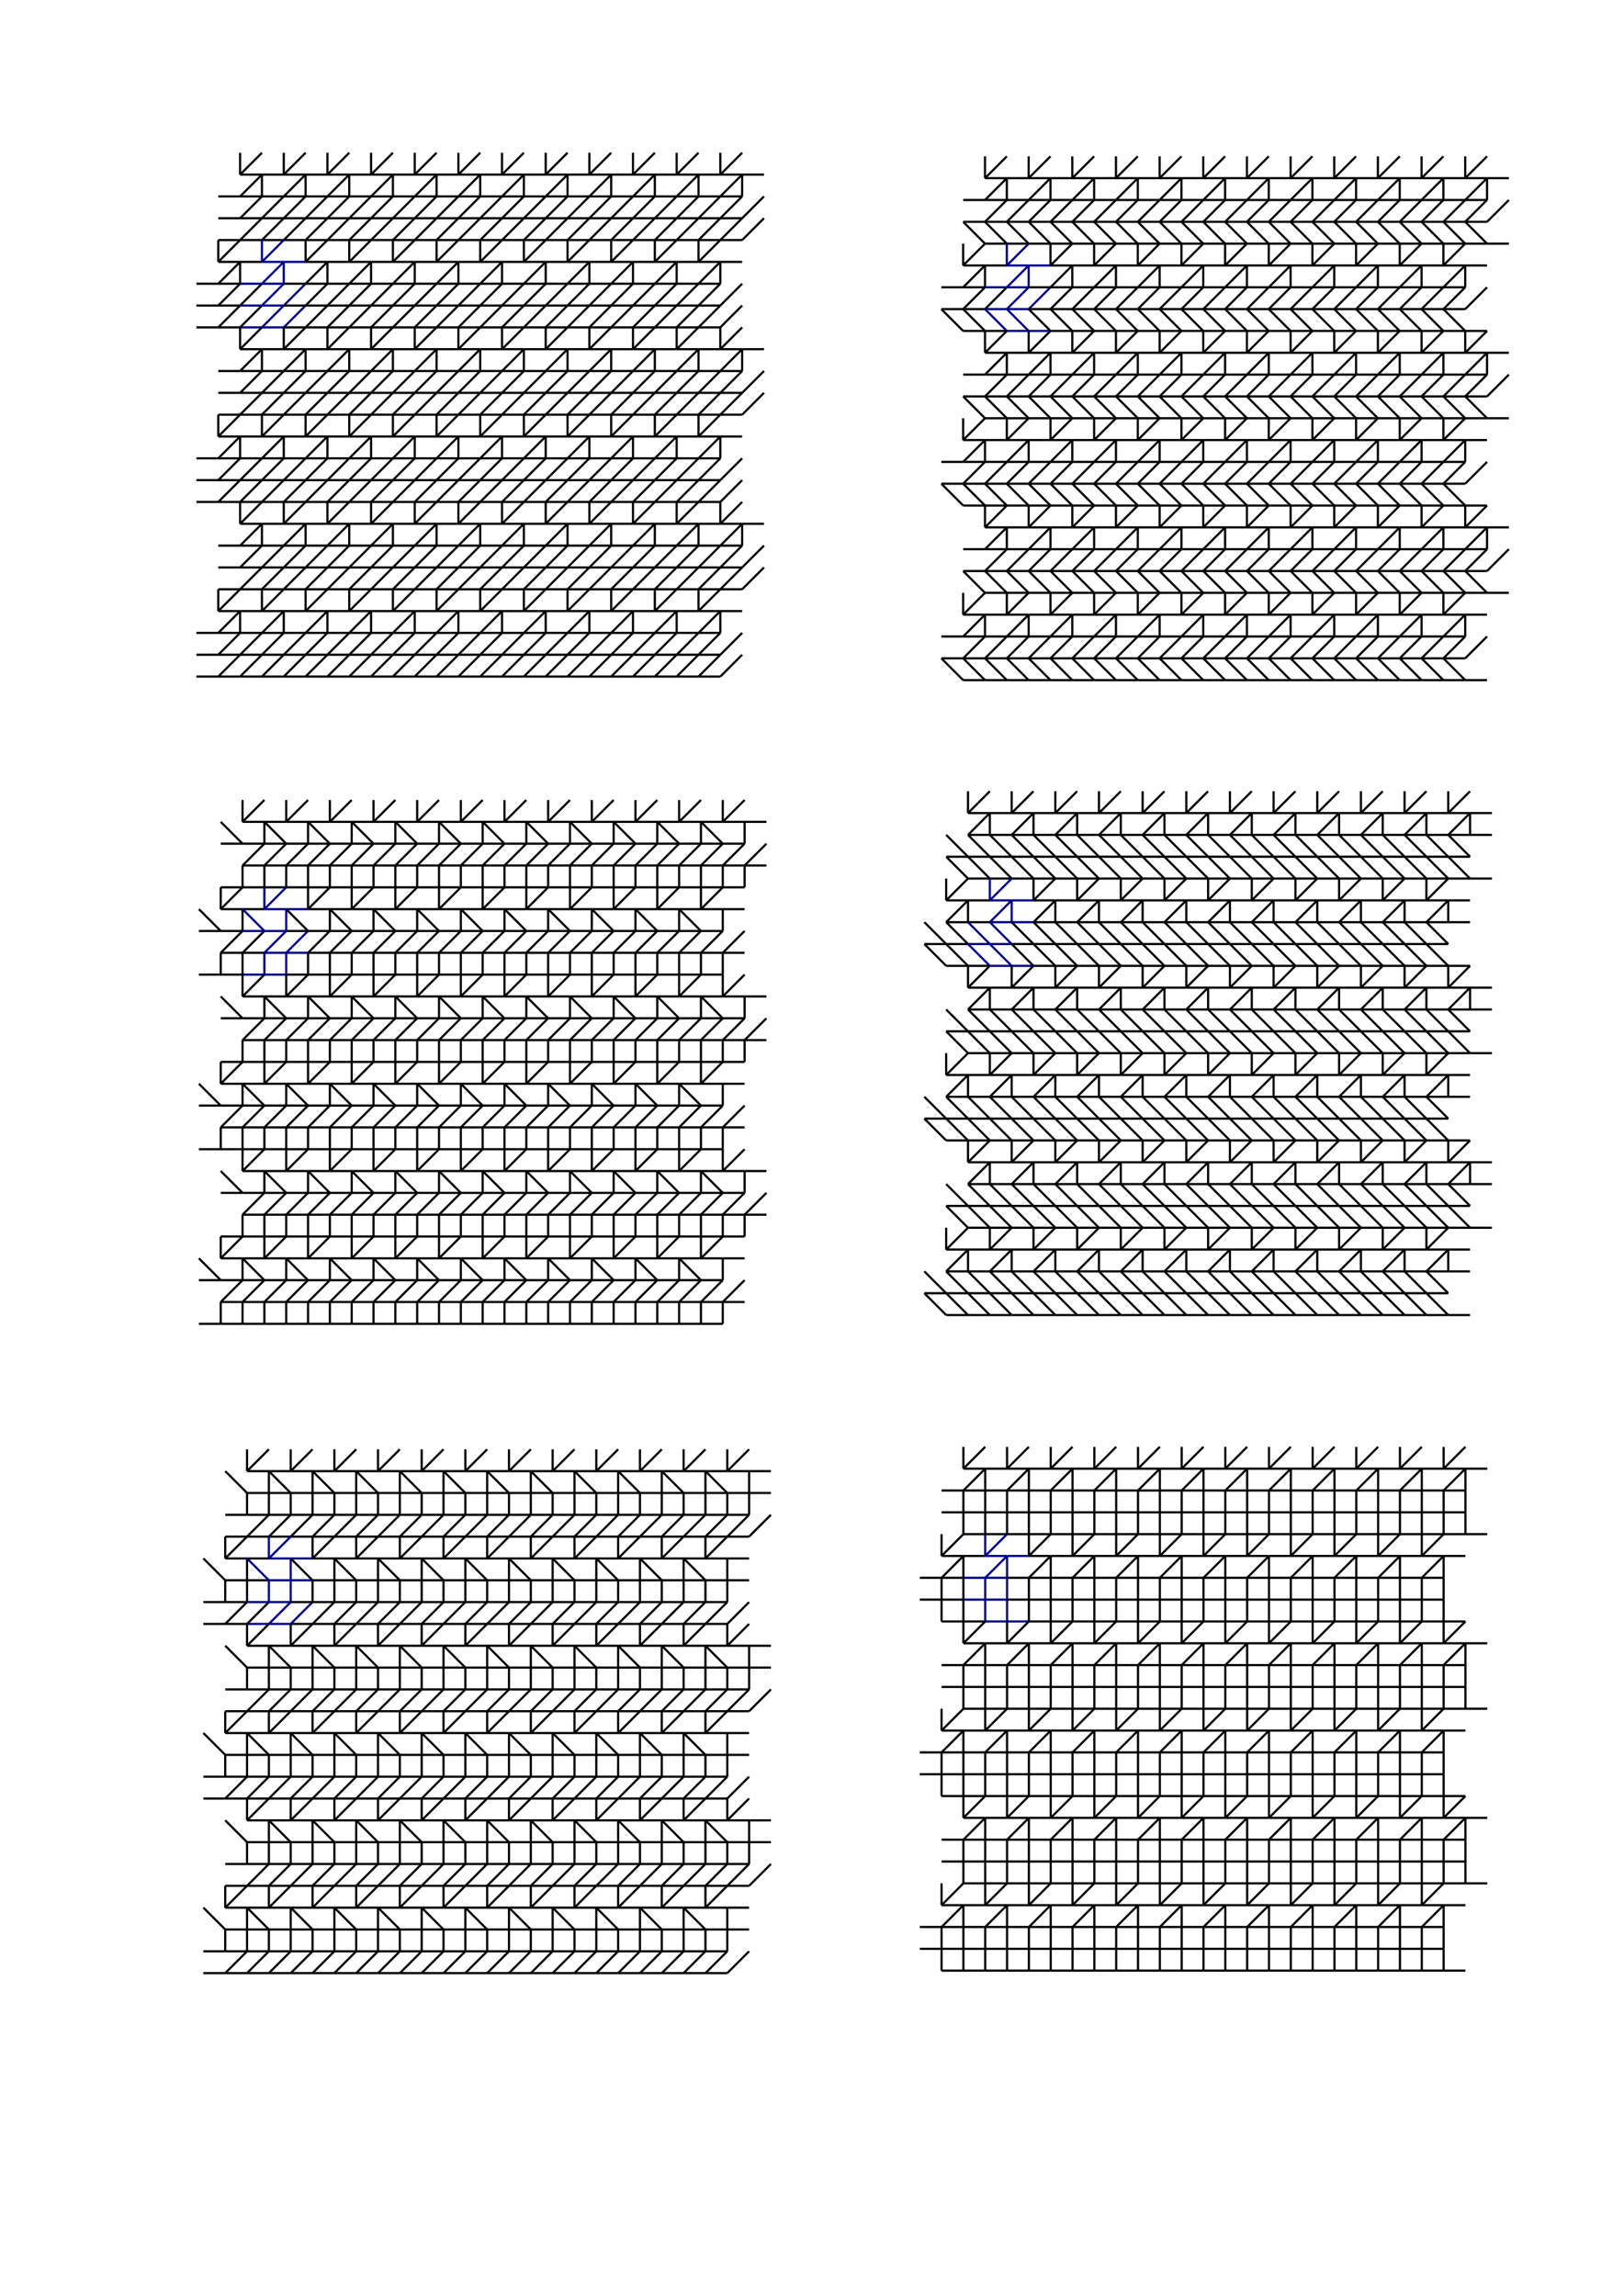 <?xml version="1.0" encoding="UTF-8" standalone="no"?>
<svg
   xmlns:dc="http://purl.org/dc/elements/1.1/"
   xmlns:cc="http://creativecommons.org/ns#"
   xmlns:rdf="http://www.w3.org/1999/02/22-rdf-syntax-ns#"
   xmlns:svg="http://www.w3.org/2000/svg"
   xmlns="http://www.w3.org/2000/svg"
   xmlns:xlink="http://www.w3.org/1999/xlink"
   xmlns:sodipodi="http://sodipodi.sourceforge.net/DTD/sodipodi-0.dtd"
   xmlns:inkscape="http://www.inkscape.org/namespaces/inkscape"
   version="1.1"
   id="svg2"
   height="1052"
   width="744"
   inkscape:version="0.48.4 r9939"
   sodipodi:docname="4x2_0.svg">
  <defs
     id="defs386" />
  <sodipodi:namedview
     pagecolor="#ffffff"
     bordercolor="#666666"
     borderopacity="1"
     objecttolerance="10"
     gridtolerance="10"
     guidetolerance="10"
     inkscape:pageopacity="0"
     inkscape:pageshadow="2"
     inkscape:window-width="1280"
     inkscape:window-height="972"
     id="namedview384"
     showgrid="false"
     inkscape:zoom="0.74619772"
     inkscape:cx="372"
     inkscape:cy="526"
     inkscape:window-x="-8"
     inkscape:window-y="-8"
     inkscape:window-maximized="1"
     inkscape:current-layer="svg2" />
  <use
     transform="translate(-10,-40)"
     xlink:href="#g1"
     id="u490460"
     height="100%"
     width="100%"
     y="0"
     x="0"
     style="stroke:#000;fill:none" />
  <use
     transform="translate(-20,0)"
     xlink:href="#g1"
     id="u480500"
     height="100%"
     width="100%"
     y="0"
     x="0"
     style="stroke:#000;fill:none" />
  <use
     transform="translate(10,-40)"
     xlink:href="#g1"
     id="u510460"
     height="100%"
     width="100%"
     y="0"
     x="0"
     style="stroke:#000;fill:none" />
  <use
     transform="translate(0,0)"
     xlink:href="#g1"
     id="u500500"
     height="100%"
     width="100%"
     y="0"
     x="0"
     style="stroke:#008;fill:none" />
  <use
     transform="translate(30,-40)"
     xlink:href="#g1"
     id="u530460"
     height="100%"
     width="100%"
     y="0"
     x="0"
     style="stroke:#000;fill:none" />
  <use
     transform="translate(20,0)"
     xlink:href="#g1"
     id="u520500"
     height="100%"
     width="100%"
     y="0"
     x="0"
     style="stroke:#000;fill:none" />
  <use
     transform="translate(50,-40)"
     xlink:href="#g1"
     id="u550460"
     height="100%"
     width="100%"
     y="0"
     x="0"
     style="stroke:#000;fill:none" />
  <use
     transform="translate(40,0)"
     xlink:href="#g1"
     id="u540500"
     height="100%"
     width="100%"
     y="0"
     x="0"
     style="stroke:#000;fill:none" />
  <use
     transform="translate(70,-40)"
     xlink:href="#g1"
     id="u570460"
     height="100%"
     width="100%"
     y="0"
     x="0"
     style="stroke:#000;fill:none" />
  <use
     transform="translate(60,0)"
     xlink:href="#g1"
     id="u560500"
     height="100%"
     width="100%"
     y="0"
     x="0"
     style="stroke:#000;fill:none" />
  <use
     transform="translate(90,-40)"
     xlink:href="#g1"
     id="u590460"
     height="100%"
     width="100%"
     y="0"
     x="0"
     style="stroke:#000;fill:none" />
  <use
     transform="translate(80,0)"
     xlink:href="#g1"
     id="u580500"
     height="100%"
     width="100%"
     y="0"
     x="0"
     style="stroke:#000;fill:none" />
  <use
     transform="translate(110,-40)"
     xlink:href="#g1"
     id="u610460"
     height="100%"
     width="100%"
     y="0"
     x="0"
     style="stroke:#000;fill:none" />
  <use
     transform="translate(100,0)"
     xlink:href="#g1"
     id="u600500"
     height="100%"
     width="100%"
     y="0"
     x="0"
     style="stroke:#000;fill:none" />
  <use
     transform="translate(130,-40)"
     xlink:href="#g1"
     id="u630460"
     height="100%"
     width="100%"
     y="0"
     x="0"
     style="stroke:#000;fill:none" />
  <use
     transform="translate(120,0)"
     xlink:href="#g1"
     id="u620500"
     height="100%"
     width="100%"
     y="0"
     x="0"
     style="stroke:#000;fill:none" />
  <use
     transform="translate(150,-40)"
     xlink:href="#g1"
     id="u650460"
     height="100%"
     width="100%"
     y="0"
     x="0"
     style="stroke:#000;fill:none" />
  <use
     transform="translate(140,0)"
     xlink:href="#g1"
     id="u640500"
     height="100%"
     width="100%"
     y="0"
     x="0"
     style="stroke:#000;fill:none" />
  <use
     transform="translate(170,-40)"
     xlink:href="#g1"
     id="u670460"
     height="100%"
     width="100%"
     y="0"
     x="0"
     style="stroke:#000;fill:none" />
  <use
     transform="translate(160,0)"
     xlink:href="#g1"
     id="u660500"
     height="100%"
     width="100%"
     y="0"
     x="0"
     style="stroke:#000;fill:none" />
  <use
     transform="translate(190,-40)"
     xlink:href="#g1"
     id="u690460"
     height="100%"
     width="100%"
     y="0"
     x="0"
     style="stroke:#000;fill:none" />
  <use
     transform="translate(180,0)"
     xlink:href="#g1"
     id="u680500"
     height="100%"
     width="100%"
     y="0"
     x="0"
     style="stroke:#000;fill:none" />
  <use
     transform="translate(210,-40)"
     xlink:href="#g1"
     id="u710460"
     height="100%"
     width="100%"
     y="0"
     x="0"
     style="stroke:#000;fill:none" />
  <use
     transform="translate(200,0)"
     xlink:href="#g1"
     id="u700500"
     height="100%"
     width="100%"
     y="0"
     x="0"
     style="stroke:#000;fill:none" />
  <use
     transform="translate(-10,40)"
     xlink:href="#g1"
     id="u490540"
     height="100%"
     width="100%"
     y="0"
     x="0"
     style="stroke:#000;fill:none" />
  <use
     transform="translate(-20,80)"
     xlink:href="#g1"
     id="u480580"
     height="100%"
     width="100%"
     y="0"
     x="0"
     style="stroke:#000;fill:none" />
  <use
     transform="translate(10,40)"
     xlink:href="#g1"
     id="u510540"
     height="100%"
     width="100%"
     y="0"
     x="0"
     style="stroke:#000;fill:none" />
  <use
     transform="translate(0,80)"
     xlink:href="#g1"
     id="u500580"
     height="100%"
     width="100%"
     y="0"
     x="0"
     style="stroke:#000;fill:none" />
  <use
     transform="translate(30,40)"
     xlink:href="#g1"
     id="u530540"
     height="100%"
     width="100%"
     y="0"
     x="0"
     style="stroke:#000;fill:none" />
  <use
     transform="translate(20,80)"
     xlink:href="#g1"
     id="u520580"
     height="100%"
     width="100%"
     y="0"
     x="0"
     style="stroke:#000;fill:none" />
  <use
     transform="translate(50,40)"
     xlink:href="#g1"
     id="u550540"
     height="100%"
     width="100%"
     y="0"
     x="0"
     style="stroke:#000;fill:none" />
  <use
     transform="translate(40,80)"
     xlink:href="#g1"
     id="u540580"
     height="100%"
     width="100%"
     y="0"
     x="0"
     style="stroke:#000;fill:none" />
  <use
     transform="translate(70,40)"
     xlink:href="#g1"
     id="u570540"
     height="100%"
     width="100%"
     y="0"
     x="0"
     style="stroke:#000;fill:none" />
  <use
     transform="translate(60,80)"
     xlink:href="#g1"
     id="u560580"
     height="100%"
     width="100%"
     y="0"
     x="0"
     style="stroke:#000;fill:none" />
  <use
     transform="translate(90,40)"
     xlink:href="#g1"
     id="u590540"
     height="100%"
     width="100%"
     y="0"
     x="0"
     style="stroke:#000;fill:none" />
  <use
     transform="translate(80,80)"
     xlink:href="#g1"
     id="u580580"
     height="100%"
     width="100%"
     y="0"
     x="0"
     style="stroke:#000;fill:none" />
  <use
     transform="translate(110,40)"
     xlink:href="#g1"
     id="u610540"
     height="100%"
     width="100%"
     y="0"
     x="0"
     style="stroke:#000;fill:none" />
  <use
     transform="translate(100,80)"
     xlink:href="#g1"
     id="u600580"
     height="100%"
     width="100%"
     y="0"
     x="0"
     style="stroke:#000;fill:none" />
  <use
     transform="translate(130,40)"
     xlink:href="#g1"
     id="u630540"
     height="100%"
     width="100%"
     y="0"
     x="0"
     style="stroke:#000;fill:none" />
  <use
     transform="translate(120,80)"
     xlink:href="#g1"
     id="u620580"
     height="100%"
     width="100%"
     y="0"
     x="0"
     style="stroke:#000;fill:none" />
  <use
     transform="translate(150,40)"
     xlink:href="#g1"
     id="u650540"
     height="100%"
     width="100%"
     y="0"
     x="0"
     style="stroke:#000;fill:none" />
  <use
     transform="translate(140,80)"
     xlink:href="#g1"
     id="u640580"
     height="100%"
     width="100%"
     y="0"
     x="0"
     style="stroke:#000;fill:none" />
  <use
     transform="translate(170,40)"
     xlink:href="#g1"
     id="u670540"
     height="100%"
     width="100%"
     y="0"
     x="0"
     style="stroke:#000;fill:none" />
  <use
     transform="translate(160,80)"
     xlink:href="#g1"
     id="u660580"
     height="100%"
     width="100%"
     y="0"
     x="0"
     style="stroke:#000;fill:none" />
  <use
     transform="translate(190,40)"
     xlink:href="#g1"
     id="u690540"
     height="100%"
     width="100%"
     y="0"
     x="0"
     style="stroke:#000;fill:none" />
  <use
     transform="translate(180,80)"
     xlink:href="#g1"
     id="u680580"
     height="100%"
     width="100%"
     y="0"
     x="0"
     style="stroke:#000;fill:none" />
  <use
     transform="translate(210,40)"
     xlink:href="#g1"
     id="u710540"
     height="100%"
     width="100%"
     y="0"
     x="0"
     style="stroke:#000;fill:none" />
  <use
     transform="translate(200,80)"
     xlink:href="#g1"
     id="u700580"
     height="100%"
     width="100%"
     y="0"
     x="0"
     style="stroke:#000;fill:none" />
  <use
     transform="translate(-10,120)"
     xlink:href="#g1"
     id="u490620"
     height="100%"
     width="100%"
     y="0"
     x="0"
     style="stroke:#000;fill:none" />
  <use
     transform="translate(-20,160)"
     xlink:href="#g1"
     id="u480660"
     height="100%"
     width="100%"
     y="0"
     x="0"
     style="stroke:#000;fill:none" />
  <use
     transform="translate(10,120)"
     xlink:href="#g1"
     id="u510620"
     height="100%"
     width="100%"
     y="0"
     x="0"
     style="stroke:#000;fill:none" />
  <use
     transform="translate(0,160)"
     xlink:href="#g1"
     id="u500660"
     height="100%"
     width="100%"
     y="0"
     x="0"
     style="stroke:#000;fill:none" />
  <use
     transform="translate(30,120)"
     xlink:href="#g1"
     id="u530620"
     height="100%"
     width="100%"
     y="0"
     x="0"
     style="stroke:#000;fill:none" />
  <use
     transform="translate(20,160)"
     xlink:href="#g1"
     id="u520660"
     height="100%"
     width="100%"
     y="0"
     x="0"
     style="stroke:#000;fill:none" />
  <use
     transform="translate(50,120)"
     xlink:href="#g1"
     id="u550620"
     height="100%"
     width="100%"
     y="0"
     x="0"
     style="stroke:#000;fill:none" />
  <use
     transform="translate(40,160)"
     xlink:href="#g1"
     id="u540660"
     height="100%"
     width="100%"
     y="0"
     x="0"
     style="stroke:#000;fill:none" />
  <use
     transform="translate(70,120)"
     xlink:href="#g1"
     id="u570620"
     height="100%"
     width="100%"
     y="0"
     x="0"
     style="stroke:#000;fill:none" />
  <use
     transform="translate(60,160)"
     xlink:href="#g1"
     id="u560660"
     height="100%"
     width="100%"
     y="0"
     x="0"
     style="stroke:#000;fill:none" />
  <use
     transform="translate(90,120)"
     xlink:href="#g1"
     id="u590620"
     height="100%"
     width="100%"
     y="0"
     x="0"
     style="stroke:#000;fill:none" />
  <use
     transform="translate(80,160)"
     xlink:href="#g1"
     id="u580660"
     height="100%"
     width="100%"
     y="0"
     x="0"
     style="stroke:#000;fill:none" />
  <use
     transform="translate(110,120)"
     xlink:href="#g1"
     id="u610620"
     height="100%"
     width="100%"
     y="0"
     x="0"
     style="stroke:#000;fill:none" />
  <use
     transform="translate(100,160)"
     xlink:href="#g1"
     id="u600660"
     height="100%"
     width="100%"
     y="0"
     x="0"
     style="stroke:#000;fill:none" />
  <use
     transform="translate(130,120)"
     xlink:href="#g1"
     id="u630620"
     height="100%"
     width="100%"
     y="0"
     x="0"
     style="stroke:#000;fill:none" />
  <use
     transform="translate(120,160)"
     xlink:href="#g1"
     id="u620660"
     height="100%"
     width="100%"
     y="0"
     x="0"
     style="stroke:#000;fill:none" />
  <use
     transform="translate(150,120)"
     xlink:href="#g1"
     id="u650620"
     height="100%"
     width="100%"
     y="0"
     x="0"
     style="stroke:#000;fill:none" />
  <use
     transform="translate(140,160)"
     xlink:href="#g1"
     id="u640660"
     height="100%"
     width="100%"
     y="0"
     x="0"
     style="stroke:#000;fill:none" />
  <use
     transform="translate(170,120)"
     xlink:href="#g1"
     id="u670620"
     height="100%"
     width="100%"
     y="0"
     x="0"
     style="stroke:#000;fill:none" />
  <use
     transform="translate(160,160)"
     xlink:href="#g1"
     id="u660660"
     height="100%"
     width="100%"
     y="0"
     x="0"
     style="stroke:#000;fill:none" />
  <use
     transform="translate(190,120)"
     xlink:href="#g1"
     id="u690620"
     height="100%"
     width="100%"
     y="0"
     x="0"
     style="stroke:#000;fill:none" />
  <use
     transform="translate(180,160)"
     xlink:href="#g1"
     id="u680660"
     height="100%"
     width="100%"
     y="0"
     x="0"
     style="stroke:#000;fill:none" />
  <use
     transform="translate(210,120)"
     xlink:href="#g1"
     id="u710620"
     height="100%"
     width="100%"
     y="0"
     x="0"
     style="stroke:#000;fill:none" />
  <use
     transform="translate(200,160)"
     xlink:href="#g1"
     id="u700660"
     height="100%"
     width="100%"
     y="0"
     x="0"
     style="stroke:#000;fill:none" />
  <g
     id="g1">
    <path
       id="p1500500"
       d="M 120,120 120,110" />
    <path
       id="p2500500"
       d="M 120,120 130,110" />
    <path
       id="p1500501"
       d="M 130,120 120,120" />
    <path
       id="p2500501"
       d="M 130,120 140,120" />
    <path
       id="p1501500"
       d="M 120,130 110,130" />
    <path
       id="p2501500"
       d="M 120,130 130,120" />
    <path
       id="p1501501"
       d="M 130,130 120,130" />
    <path
       id="p2501501"
       d="M 130,130 130,120" />
    <path
       id="p1502500"
       d="M 120,140 110,140" />
    <path
       id="p2502500"
       d="M 120,140 130,130" />
    <path
       id="p1502501"
       d="M 130,140 120,140" />
    <path
       id="p2502501"
       d="M 130,140 140,130" />
    <path
       id="p1503500"
       d="M 120,150 110,150" />
    <path
       id="p2503500"
       d="M 120,150 130,140" />
    <path
       id="p1503501"
       d="M 130,150 120,150" />
    <path
       id="p2503501"
       d="M 130,150 140,140" />
  </g>
  <use
     transform="translate(210,-40)"
     xlink:href="#g1-9"
     id="u710460-4"
     height="1052.362"
     width="744.094"
     y="0"
     x="0"
     style="fill:none;stroke:#000000" />
  <use
     transform="translate(200,0)"
     xlink:href="#g1-9"
     id="u700500-6"
     height="1052.362"
     width="744.094"
     y="0"
     x="0"
     style="fill:none;stroke:#000000" />
  <use
     transform="translate(210,40)"
     xlink:href="#g1-9"
     id="u710540-6"
     height="1052.362"
     width="744.094"
     y="0"
     x="0"
     style="fill:none;stroke:#000000" />
  <use
     transform="translate(200,80)"
     xlink:href="#g1-9"
     id="u700580-1"
     height="1052.362"
     width="744.094"
     y="0"
     x="0"
     style="fill:none;stroke:#000000" />
  <use
     transform="translate(210,120)"
     xlink:href="#g1-9"
     id="u710620-9"
     height="1052.362"
     width="744.094"
     y="0"
     x="0"
     style="fill:none;stroke:#000000" />
  <use
     transform="translate(200,160)"
     xlink:href="#g1-9"
     id="u700660-6"
     height="1052.362"
     width="744.094"
     y="0"
     x="0"
     style="fill:none;stroke:#000000" />
  <use
     transform="translate(-10,-40)"
     xlink:href="#g1-9"
     id="u490460-8"
     height="1052"
     width="744"
     y="0"
     x="0"
     style="fill:none;stroke:#000000" />
  <use
     transform="translate(-20,0)"
     xlink:href="#g1-9"
     id="u480500-8"
     height="1052"
     width="744"
     y="0"
     x="0"
     style="fill:none;stroke:#000000" />
  <use
     transform="translate(10,-40)"
     xlink:href="#g1-9"
     id="u510460-2"
     height="1052"
     width="744"
     y="0"
     x="0"
     style="fill:none;stroke:#000000" />
  <use
     xlink:href="#g1-9"
     id="u500500-9"
     height="1052"
     width="744"
     y="0"
     x="0"
     style="fill:none;stroke:#000088" />
  <use
     transform="translate(30,-40)"
     xlink:href="#g1-9"
     id="u530460-1"
     height="1052"
     width="744"
     y="0"
     x="0"
     style="fill:none;stroke:#000000" />
  <use
     transform="translate(20,0)"
     xlink:href="#g1-9"
     id="u520500-3"
     height="1052"
     width="744"
     y="0"
     x="0"
     style="fill:none;stroke:#000000" />
  <use
     transform="translate(50,-40)"
     xlink:href="#g1-9"
     id="u550460-5"
     height="1052"
     width="744"
     y="0"
     x="0"
     style="fill:none;stroke:#000000" />
  <use
     transform="translate(40,0)"
     xlink:href="#g1-9"
     id="u540500-9"
     height="1052"
     width="744"
     y="0"
     x="0"
     style="fill:none;stroke:#000000" />
  <use
     transform="translate(70,-40)"
     xlink:href="#g1-9"
     id="u570460-8"
     height="1052"
     width="744"
     y="0"
     x="0"
     style="fill:none;stroke:#000000" />
  <use
     transform="translate(60,0)"
     xlink:href="#g1-9"
     id="u560500-4"
     height="1052"
     width="744"
     y="0"
     x="0"
     style="fill:none;stroke:#000000" />
  <use
     transform="translate(90,-40)"
     xlink:href="#g1-9"
     id="u590460-0"
     height="1052"
     width="744"
     y="0"
     x="0"
     style="fill:none;stroke:#000000" />
  <use
     transform="translate(80,0)"
     xlink:href="#g1-9"
     id="u580500-7"
     height="1052"
     width="744"
     y="0"
     x="0"
     style="fill:none;stroke:#000000" />
  <use
     transform="translate(110,-40)"
     xlink:href="#g1-9"
     id="u610460-6"
     height="1052"
     width="744"
     y="0"
     x="0"
     style="fill:none;stroke:#000000" />
  <use
     transform="translate(100,0)"
     xlink:href="#g1-9"
     id="u600500-3"
     height="1052"
     width="744"
     y="0"
     x="0"
     style="fill:none;stroke:#000000" />
  <use
     transform="translate(130,-40)"
     xlink:href="#g1-9"
     id="u630460-6"
     height="1052"
     width="744"
     y="0"
     x="0"
     style="fill:none;stroke:#000000" />
  <use
     transform="translate(120,0)"
     xlink:href="#g1-9"
     id="u620500-1"
     height="1052"
     width="744"
     y="0"
     x="0"
     style="fill:none;stroke:#000000" />
  <use
     transform="translate(150,-40)"
     xlink:href="#g1-9"
     id="u650460-5"
     height="1052"
     width="744"
     y="0"
     x="0"
     style="fill:none;stroke:#000000" />
  <use
     transform="translate(140,0)"
     xlink:href="#g1-9"
     id="u640500-4"
     height="1052"
     width="744"
     y="0"
     x="0"
     style="fill:none;stroke:#000000" />
  <use
     transform="translate(170,-40)"
     xlink:href="#g1-9"
     id="u670460-2"
     height="1052"
     width="744"
     y="0"
     x="0"
     style="fill:none;stroke:#000000" />
  <use
     transform="translate(160,0)"
     xlink:href="#g1-9"
     id="u660500-0"
     height="1052"
     width="744"
     y="0"
     x="0"
     style="fill:none;stroke:#000000" />
  <use
     transform="translate(190,-40)"
     xlink:href="#g1-9"
     id="u690460-9"
     height="1052"
     width="744"
     y="0"
     x="0"
     style="fill:none;stroke:#000000" />
  <use
     transform="translate(180,0)"
     xlink:href="#g1-9"
     id="u680500-7"
     height="1052"
     width="744"
     y="0"
     x="0"
     style="fill:none;stroke:#000000" />
  <use
     transform="translate(-10,40)"
     xlink:href="#g1-9"
     id="u490540-3"
     height="1052"
     width="744"
     y="0"
     x="0"
     style="fill:none;stroke:#000000" />
  <use
     transform="translate(-20,80)"
     xlink:href="#g1-9"
     id="u480580-7"
     height="1052"
     width="744"
     y="0"
     x="0"
     style="fill:none;stroke:#000000" />
  <use
     transform="translate(10,40)"
     xlink:href="#g1-9"
     id="u510540-2"
     height="1052"
     width="744"
     y="0"
     x="0"
     style="fill:none;stroke:#000000" />
  <use
     transform="translate(0,80)"
     xlink:href="#g1-9"
     id="u500580-6"
     height="1052"
     width="744"
     y="0"
     x="0"
     style="fill:none;stroke:#000000" />
  <use
     transform="translate(30,40)"
     xlink:href="#g1-9"
     id="u530540-0"
     height="1052"
     width="744"
     y="0"
     x="0"
     style="fill:none;stroke:#000000" />
  <use
     transform="translate(20,80)"
     xlink:href="#g1-9"
     id="u520580-1"
     height="1052"
     width="744"
     y="0"
     x="0"
     style="fill:none;stroke:#000000" />
  <use
     transform="translate(50,40)"
     xlink:href="#g1-9"
     id="u550540-6"
     height="1052"
     width="744"
     y="0"
     x="0"
     style="fill:none;stroke:#000000" />
  <use
     transform="translate(40,80)"
     xlink:href="#g1-9"
     id="u540580-5"
     height="1052"
     width="744"
     y="0"
     x="0"
     style="fill:none;stroke:#000000" />
  <use
     transform="translate(70,40)"
     xlink:href="#g1-9"
     id="u570540-7"
     height="1052"
     width="744"
     y="0"
     x="0"
     style="fill:none;stroke:#000000" />
  <use
     transform="translate(60,80)"
     xlink:href="#g1-9"
     id="u560580-5"
     height="1052"
     width="744"
     y="0"
     x="0"
     style="fill:none;stroke:#000000" />
  <use
     transform="translate(90,40)"
     xlink:href="#g1-9"
     id="u590540-4"
     height="1052"
     width="744"
     y="0"
     x="0"
     style="fill:none;stroke:#000000" />
  <use
     transform="translate(80,80)"
     xlink:href="#g1-9"
     id="u580580-1"
     height="1052"
     width="744"
     y="0"
     x="0"
     style="fill:none;stroke:#000000" />
  <use
     transform="translate(110,40)"
     xlink:href="#g1-9"
     id="u610540-2"
     height="1052"
     width="744"
     y="0"
     x="0"
     style="fill:none;stroke:#000000" />
  <use
     transform="translate(100,80)"
     xlink:href="#g1-9"
     id="u600580-0"
     height="1052"
     width="744"
     y="0"
     x="0"
     style="fill:none;stroke:#000000" />
  <use
     transform="translate(130,40)"
     xlink:href="#g1-9"
     id="u630540-0"
     height="1052"
     width="744"
     y="0"
     x="0"
     style="fill:none;stroke:#000000" />
  <use
     transform="translate(120,80)"
     xlink:href="#g1-9"
     id="u620580-1"
     height="1052"
     width="744"
     y="0"
     x="0"
     style="fill:none;stroke:#000000" />
  <use
     transform="translate(150,40)"
     xlink:href="#g1-9"
     id="u650540-4"
     height="1052"
     width="744"
     y="0"
     x="0"
     style="fill:none;stroke:#000000" />
  <use
     transform="translate(140,80)"
     xlink:href="#g1-9"
     id="u640580-6"
     height="1052"
     width="744"
     y="0"
     x="0"
     style="fill:none;stroke:#000000" />
  <use
     transform="translate(170,40)"
     xlink:href="#g1-9"
     id="u670540-0"
     height="1052"
     width="744"
     y="0"
     x="0"
     style="fill:none;stroke:#000000" />
  <use
     transform="translate(160,80)"
     xlink:href="#g1-9"
     id="u660580-7"
     height="1052"
     width="744"
     y="0"
     x="0"
     style="fill:none;stroke:#000000" />
  <use
     transform="translate(190,40)"
     xlink:href="#g1-9"
     id="u690540-1"
     height="1052"
     width="744"
     y="0"
     x="0"
     style="fill:none;stroke:#000000" />
  <use
     transform="translate(180,80)"
     xlink:href="#g1-9"
     id="u680580-7"
     height="1052"
     width="744"
     y="0"
     x="0"
     style="fill:none;stroke:#000000" />
  <use
     transform="translate(-10,120)"
     xlink:href="#g1-9"
     id="u490620-7"
     height="1052"
     width="744"
     y="0"
     x="0"
     style="fill:none;stroke:#000000" />
  <use
     transform="translate(-20,160)"
     xlink:href="#g1-9"
     id="u480660-7"
     height="1052"
     width="744"
     y="0"
     x="0"
     style="fill:none;stroke:#000000" />
  <use
     transform="translate(10,120)"
     xlink:href="#g1-9"
     id="u510620-7"
     height="1052"
     width="744"
     y="0"
     x="0"
     style="fill:none;stroke:#000000" />
  <use
     transform="translate(0,160)"
     xlink:href="#g1-9"
     id="u500660-3"
     height="1052"
     width="744"
     y="0"
     x="0"
     style="fill:none;stroke:#000000" />
  <use
     transform="translate(30,120)"
     xlink:href="#g1-9"
     id="u530620-3"
     height="1052"
     width="744"
     y="0"
     x="0"
     style="fill:none;stroke:#000000" />
  <use
     transform="translate(20,160)"
     xlink:href="#g1-9"
     id="u520660-5"
     height="1052"
     width="744"
     y="0"
     x="0"
     style="fill:none;stroke:#000000" />
  <use
     transform="translate(50,120)"
     xlink:href="#g1-9"
     id="u550620-9"
     height="1052"
     width="744"
     y="0"
     x="0"
     style="fill:none;stroke:#000000" />
  <use
     transform="translate(40,160)"
     xlink:href="#g1-9"
     id="u540660-9"
     height="1052"
     width="744"
     y="0"
     x="0"
     style="fill:none;stroke:#000000" />
  <use
     transform="translate(70,120)"
     xlink:href="#g1-9"
     id="u570620-8"
     height="1052"
     width="744"
     y="0"
     x="0"
     style="fill:none;stroke:#000000" />
  <use
     transform="translate(60,160)"
     xlink:href="#g1-9"
     id="u560660-1"
     height="1052"
     width="744"
     y="0"
     x="0"
     style="fill:none;stroke:#000000" />
  <use
     transform="translate(90,120)"
     xlink:href="#g1-9"
     id="u590620-8"
     height="1052"
     width="744"
     y="0"
     x="0"
     style="fill:none;stroke:#000000" />
  <use
     transform="translate(80,160)"
     xlink:href="#g1-9"
     id="u580660-2"
     height="1052"
     width="744"
     y="0"
     x="0"
     style="fill:none;stroke:#000000" />
  <use
     transform="translate(110,120)"
     xlink:href="#g1-9"
     id="u610620-6"
     height="1052"
     width="744"
     y="0"
     x="0"
     style="fill:none;stroke:#000000" />
  <use
     transform="translate(100,160)"
     xlink:href="#g1-9"
     id="u600660-6"
     height="1052"
     width="744"
     y="0"
     x="0"
     style="fill:none;stroke:#000000" />
  <use
     transform="translate(130,120)"
     xlink:href="#g1-9"
     id="u630620-0"
     height="1052"
     width="744"
     y="0"
     x="0"
     style="fill:none;stroke:#000000" />
  <use
     transform="translate(120,160)"
     xlink:href="#g1-9"
     id="u620660-3"
     height="1052"
     width="744"
     y="0"
     x="0"
     style="fill:none;stroke:#000000" />
  <use
     transform="translate(150,120)"
     xlink:href="#g1-9"
     id="u650620-8"
     height="1052"
     width="744"
     y="0"
     x="0"
     style="fill:none;stroke:#000000" />
  <use
     transform="translate(140,160)"
     xlink:href="#g1-9"
     id="u640660-0"
     height="1052"
     width="744"
     y="0"
     x="0"
     style="fill:none;stroke:#000000" />
  <use
     transform="translate(170,120)"
     xlink:href="#g1-9"
     id="u670620-1"
     height="1052"
     width="744"
     y="0"
     x="0"
     style="fill:none;stroke:#000000" />
  <use
     transform="translate(160,160)"
     xlink:href="#g1-9"
     id="u660660-2"
     height="1052"
     width="744"
     y="0"
     x="0"
     style="fill:none;stroke:#000000" />
  <use
     transform="translate(190,120)"
     xlink:href="#g1-9"
     id="u690620-5"
     height="1052"
     width="744"
     y="0"
     x="0"
     style="fill:none;stroke:#000000" />
  <use
     transform="translate(180,160)"
     xlink:href="#g1-9"
     id="u680660-0"
     height="1052"
     width="744"
     y="0"
     x="0"
     style="fill:none;stroke:#000000" />
  <g
     id="g1-9"
     transform="translate(341.255,1.638)">
    <path
       inkscape:connector-curvature="0"
       id="p1500500-4"
       d="m 120,120 0,-10" />
    <path
       inkscape:connector-curvature="0"
       id="p2500500-7"
       d="m 120,120 10,-10" />
    <path
       inkscape:connector-curvature="0"
       id="p1500501-8"
       d="m 130,120 -10,0" />
    <path
       inkscape:connector-curvature="0"
       id="p2500501-3"
       d="m 130,120 10,0" />
    <path
       inkscape:connector-curvature="0"
       id="p1501500-5"
       d="m 120,130 -10,0" />
    <path
       inkscape:connector-curvature="0"
       id="p2501500-1"
       d="m 120,130 10,-10" />
    <path
       inkscape:connector-curvature="0"
       id="p1501501-2"
       d="m 130,130 -10,0" />
    <path
       inkscape:connector-curvature="0"
       id="p2501501-0"
       d="m 130,130 0,-10" />
    <path
       inkscape:connector-curvature="0"
       id="p1502500-1"
       d="m 120,140 -10,0" />
    <path
       inkscape:connector-curvature="0"
       id="p2502500-6"
       d="m 120,140 10,-10" />
    <path
       inkscape:connector-curvature="0"
       id="p1502501-4"
       d="m 130,140 -10,0" />
    <path
       inkscape:connector-curvature="0"
       id="p2502501-0"
       d="m 130,140 10,-10" />
    <path
       inkscape:connector-curvature="0"
       id="p1503500-6"
       d="M 120,150 110,140" />
    <path
       inkscape:connector-curvature="0"
       id="p2503500-1"
       d="m 120,150 10,0" />
    <path
       inkscape:connector-curvature="0"
       id="p1503501-8"
       d="M 130,150 120,140" />
    <path
       inkscape:connector-curvature="0"
       id="p2503501-9"
       d="m 130,150 10,0" />
  </g>
  <use
     transform="translate(-10,-40)"
     xlink:href="#g1-5"
     id="u490460-84"
     height="1052.362"
     width="744.094"
     y="0"
     x="0"
     style="fill:none;stroke:#000000" />
  <use
     transform="translate(-20,0)"
     xlink:href="#g1-5"
     id="u480500-1"
     height="1052.362"
     width="744.094"
     y="0"
     x="0"
     style="fill:none;stroke:#000000" />
  <use
     transform="translate(10,-40)"
     xlink:href="#g1-5"
     id="u510460-4"
     height="1052.362"
     width="744.094"
     y="0"
     x="0"
     style="fill:none;stroke:#000000" />
  <use
     xlink:href="#g1-5"
     id="u500500-3"
     height="1052.362"
     width="744.094"
     y="0"
     x="0"
     style="fill:none;stroke:#000088" />
  <use
     transform="translate(30,-40)"
     xlink:href="#g1-5"
     id="u530460-9"
     height="1052.362"
     width="744.094"
     y="0"
     x="0"
     style="fill:none;stroke:#000000" />
  <use
     transform="translate(20,0)"
     xlink:href="#g1-5"
     id="u520500-8"
     height="1052.362"
     width="744.094"
     y="0"
     x="0"
     style="fill:none;stroke:#000000" />
  <use
     transform="translate(50,-40)"
     xlink:href="#g1-5"
     id="u550460-8"
     height="1052.362"
     width="744.094"
     y="0"
     x="0"
     style="fill:none;stroke:#000000" />
  <use
     transform="translate(40,0)"
     xlink:href="#g1-5"
     id="u540500-0"
     height="1052.362"
     width="744.094"
     y="0"
     x="0"
     style="fill:none;stroke:#000000" />
  <use
     transform="translate(70,-40)"
     xlink:href="#g1-5"
     id="u570460-87"
     height="1052.362"
     width="744.094"
     y="0"
     x="0"
     style="fill:none;stroke:#000000" />
  <use
     transform="translate(60,0)"
     xlink:href="#g1-5"
     id="u560500-7"
     height="1052.362"
     width="744.094"
     y="0"
     x="0"
     style="fill:none;stroke:#000000" />
  <use
     transform="translate(90,-40)"
     xlink:href="#g1-5"
     id="u590460-8"
     height="1052.362"
     width="744.094"
     y="0"
     x="0"
     style="fill:none;stroke:#000000" />
  <use
     transform="translate(80,0)"
     xlink:href="#g1-5"
     id="u580500-3"
     height="1052.362"
     width="744.094"
     y="0"
     x="0"
     style="fill:none;stroke:#000000" />
  <use
     transform="translate(110,-40)"
     xlink:href="#g1-5"
     id="u610460-8"
     height="1052.362"
     width="744.094"
     y="0"
     x="0"
     style="fill:none;stroke:#000000" />
  <use
     transform="translate(100,0)"
     xlink:href="#g1-5"
     id="u600500-37"
     height="1052.362"
     width="744.094"
     y="0"
     x="0"
     style="fill:none;stroke:#000000" />
  <use
     transform="translate(130,-40)"
     xlink:href="#g1-5"
     id="u630460-1"
     height="1052.362"
     width="744.094"
     y="0"
     x="0"
     style="fill:none;stroke:#000000" />
  <use
     transform="translate(120,0)"
     xlink:href="#g1-5"
     id="u620500-0"
     height="1052.362"
     width="744.094"
     y="0"
     x="0"
     style="fill:none;stroke:#000000" />
  <use
     transform="translate(150,-40)"
     xlink:href="#g1-5"
     id="u650460-7"
     height="1052.362"
     width="744.094"
     y="0"
     x="0"
     style="fill:none;stroke:#000000" />
  <use
     transform="translate(140,0)"
     xlink:href="#g1-5"
     id="u640500-3"
     height="1052.362"
     width="744.094"
     y="0"
     x="0"
     style="fill:none;stroke:#000000" />
  <use
     transform="translate(170,-40)"
     xlink:href="#g1-5"
     id="u670460-4"
     height="1052.362"
     width="744.094"
     y="0"
     x="0"
     style="fill:none;stroke:#000000" />
  <use
     transform="translate(160,0)"
     xlink:href="#g1-5"
     id="u660500-9"
     height="1052.362"
     width="744.094"
     y="0"
     x="0"
     style="fill:none;stroke:#000000" />
  <use
     transform="translate(190,-40)"
     xlink:href="#g1-5"
     id="u690460-6"
     height="1052.362"
     width="744.094"
     y="0"
     x="0"
     style="fill:none;stroke:#000000" />
  <use
     transform="translate(180,0)"
     xlink:href="#g1-5"
     id="u680500-5"
     height="1052.362"
     width="744.094"
     y="0"
     x="0"
     style="fill:none;stroke:#000000" />
  <use
     transform="translate(210,-40)"
     xlink:href="#g1-5"
     id="u710460-1"
     height="1052.362"
     width="744.094"
     y="0"
     x="0"
     style="fill:none;stroke:#000000" />
  <use
     transform="translate(200,0)"
     xlink:href="#g1-5"
     id="u700500-0"
     height="1052.362"
     width="744.094"
     y="0"
     x="0"
     style="fill:none;stroke:#000000" />
  <use
     transform="translate(-10,40)"
     xlink:href="#g1-5"
     id="u490540-9"
     height="1052.362"
     width="744.094"
     y="0"
     x="0"
     style="fill:none;stroke:#000000" />
  <use
     transform="translate(-20,80)"
     xlink:href="#g1-5"
     id="u480580-9"
     height="1052.362"
     width="744.094"
     y="0"
     x="0"
     style="fill:none;stroke:#000000" />
  <use
     transform="translate(10,40)"
     xlink:href="#g1-5"
     id="u510540-6"
     height="1052.362"
     width="744.094"
     y="0"
     x="0"
     style="fill:none;stroke:#000000" />
  <use
     transform="translate(0,80)"
     xlink:href="#g1-5"
     id="u500580-8"
     height="1052.362"
     width="744.094"
     y="0"
     x="0"
     style="fill:none;stroke:#000000" />
  <use
     transform="translate(30,40)"
     xlink:href="#g1-5"
     id="u530540-3"
     height="1052.362"
     width="744.094"
     y="0"
     x="0"
     style="fill:none;stroke:#000000" />
  <use
     transform="translate(20,80)"
     xlink:href="#g1-5"
     id="u520580-4"
     height="1052.362"
     width="744.094"
     y="0"
     x="0"
     style="fill:none;stroke:#000000" />
  <use
     transform="translate(50,40)"
     xlink:href="#g1-5"
     id="u550540-8"
     height="1052.362"
     width="744.094"
     y="0"
     x="0"
     style="fill:none;stroke:#000000" />
  <use
     transform="translate(40,80)"
     xlink:href="#g1-5"
     id="u540580-4"
     height="1052.362"
     width="744.094"
     y="0"
     x="0"
     style="fill:none;stroke:#000000" />
  <use
     transform="translate(70,40)"
     xlink:href="#g1-5"
     id="u570540-9"
     height="1052.362"
     width="744.094"
     y="0"
     x="0"
     style="fill:none;stroke:#000000" />
  <use
     transform="translate(60,80)"
     xlink:href="#g1-5"
     id="u560580-9"
     height="1052.362"
     width="744.094"
     y="0"
     x="0"
     style="fill:none;stroke:#000000" />
  <use
     transform="translate(90,40)"
     xlink:href="#g1-5"
     id="u590540-2"
     height="1052.362"
     width="744.094"
     y="0"
     x="0"
     style="fill:none;stroke:#000000" />
  <use
     transform="translate(80,80)"
     xlink:href="#g1-5"
     id="u580580-5"
     height="1052.362"
     width="744.094"
     y="0"
     x="0"
     style="fill:none;stroke:#000000" />
  <use
     transform="translate(110,40)"
     xlink:href="#g1-5"
     id="u610540-5"
     height="1052.362"
     width="744.094"
     y="0"
     x="0"
     style="fill:none;stroke:#000000" />
  <use
     transform="translate(100,80)"
     xlink:href="#g1-5"
     id="u600580-3"
     height="1052.362"
     width="744.094"
     y="0"
     x="0"
     style="fill:none;stroke:#000000" />
  <use
     transform="translate(130,40)"
     xlink:href="#g1-5"
     id="u630540-3"
     height="1052.362"
     width="744.094"
     y="0"
     x="0"
     style="fill:none;stroke:#000000" />
  <use
     transform="translate(120,80)"
     xlink:href="#g1-5"
     id="u620580-3"
     height="1052.362"
     width="744.094"
     y="0"
     x="0"
     style="fill:none;stroke:#000000" />
  <use
     transform="translate(150,40)"
     xlink:href="#g1-5"
     id="u650540-7"
     height="1052.362"
     width="744.094"
     y="0"
     x="0"
     style="fill:none;stroke:#000000" />
  <use
     transform="translate(140,80)"
     xlink:href="#g1-5"
     id="u640580-4"
     height="1052.362"
     width="744.094"
     y="0"
     x="0"
     style="fill:none;stroke:#000000" />
  <use
     transform="translate(170,40)"
     xlink:href="#g1-5"
     id="u670540-3"
     height="1052.362"
     width="744.094"
     y="0"
     x="0"
     style="fill:none;stroke:#000000" />
  <use
     transform="translate(160,80)"
     xlink:href="#g1-5"
     id="u660580-8"
     height="1052.362"
     width="744.094"
     y="0"
     x="0"
     style="fill:none;stroke:#000000" />
  <use
     transform="translate(190,40)"
     xlink:href="#g1-5"
     id="u690540-0"
     height="1052.362"
     width="744.094"
     y="0"
     x="0"
     style="fill:none;stroke:#000000" />
  <use
     transform="translate(180,80)"
     xlink:href="#g1-5"
     id="u680580-8"
     height="1052.362"
     width="744.094"
     y="0"
     x="0"
     style="fill:none;stroke:#000000" />
  <use
     transform="translate(210,40)"
     xlink:href="#g1-5"
     id="u710540-8"
     height="1052.362"
     width="744.094"
     y="0"
     x="0"
     style="fill:none;stroke:#000000" />
  <use
     transform="translate(200,80)"
     xlink:href="#g1-5"
     id="u700580-0"
     height="1052.362"
     width="744.094"
     y="0"
     x="0"
     style="fill:none;stroke:#000000" />
  <use
     transform="translate(-10,120)"
     xlink:href="#g1-5"
     id="u490620-6"
     height="1052.362"
     width="744.094"
     y="0"
     x="0"
     style="fill:none;stroke:#000000" />
  <use
     transform="translate(-20,160)"
     xlink:href="#g1-5"
     id="u480660-8"
     height="1052.362"
     width="744.094"
     y="0"
     x="0"
     style="fill:none;stroke:#000000" />
  <use
     transform="translate(10,120)"
     xlink:href="#g1-5"
     id="u510620-1"
     height="1052.362"
     width="744.094"
     y="0"
     x="0"
     style="fill:none;stroke:#000000" />
  <use
     transform="translate(0,160)"
     xlink:href="#g1-5"
     id="u500660-9"
     height="1052.362"
     width="744.094"
     y="0"
     x="0"
     style="fill:none;stroke:#000000" />
  <use
     transform="translate(30,120)"
     xlink:href="#g1-5"
     id="u530620-8"
     height="1052.362"
     width="744.094"
     y="0"
     x="0"
     style="fill:none;stroke:#000000" />
  <use
     transform="translate(20,160)"
     xlink:href="#g1-5"
     id="u520660-9"
     height="1052.362"
     width="744.094"
     y="0"
     x="0"
     style="fill:none;stroke:#000000" />
  <use
     transform="translate(50,120)"
     xlink:href="#g1-5"
     id="u550620-7"
     height="1052.362"
     width="744.094"
     y="0"
     x="0"
     style="fill:none;stroke:#000000" />
  <use
     transform="translate(40,160)"
     xlink:href="#g1-5"
     id="u540660-2"
     height="1052.362"
     width="744.094"
     y="0"
     x="0"
     style="fill:none;stroke:#000000" />
  <use
     transform="translate(70,120)"
     xlink:href="#g1-5"
     id="u570620-2"
     height="1052.362"
     width="744.094"
     y="0"
     x="0"
     style="fill:none;stroke:#000000" />
  <use
     transform="translate(60,160)"
     xlink:href="#g1-5"
     id="u560660-8"
     height="1052.362"
     width="744.094"
     y="0"
     x="0"
     style="fill:none;stroke:#000000" />
  <use
     transform="translate(90,120)"
     xlink:href="#g1-5"
     id="u590620-2"
     height="1052.362"
     width="744.094"
     y="0"
     x="0"
     style="fill:none;stroke:#000000" />
  <use
     transform="translate(80,160)"
     xlink:href="#g1-5"
     id="u580660-8"
     height="1052.362"
     width="744.094"
     y="0"
     x="0"
     style="fill:none;stroke:#000000" />
  <use
     transform="translate(110,120)"
     xlink:href="#g1-5"
     id="u610620-9"
     height="1052.362"
     width="744.094"
     y="0"
     x="0"
     style="fill:none;stroke:#000000" />
  <use
     transform="translate(100,160)"
     xlink:href="#g1-5"
     id="u600660-0"
     height="1052.362"
     width="744.094"
     y="0"
     x="0"
     style="fill:none;stroke:#000000" />
  <use
     transform="translate(130,120)"
     xlink:href="#g1-5"
     id="u630620-7"
     height="1052.362"
     width="744.094"
     y="0"
     x="0"
     style="fill:none;stroke:#000000" />
  <use
     transform="translate(120,160)"
     xlink:href="#g1-5"
     id="u620660-8"
     height="1052.362"
     width="744.094"
     y="0"
     x="0"
     style="fill:none;stroke:#000000" />
  <use
     transform="translate(150,120)"
     xlink:href="#g1-5"
     id="u650620-1"
     height="1052.362"
     width="744.094"
     y="0"
     x="0"
     style="fill:none;stroke:#000000" />
  <use
     transform="translate(140,160)"
     xlink:href="#g1-5"
     id="u640660-5"
     height="1052.362"
     width="744.094"
     y="0"
     x="0"
     style="fill:none;stroke:#000000" />
  <use
     transform="translate(170,120)"
     xlink:href="#g1-5"
     id="u670620-8"
     height="1052.362"
     width="744.094"
     y="0"
     x="0"
     style="fill:none;stroke:#000000" />
  <use
     transform="translate(160,160)"
     xlink:href="#g1-5"
     id="u660660-6"
     height="1052.362"
     width="744.094"
     y="0"
     x="0"
     style="fill:none;stroke:#000000" />
  <use
     transform="translate(190,120)"
     xlink:href="#g1-5"
     id="u690620-1"
     height="1052.362"
     width="744.094"
     y="0"
     x="0"
     style="fill:none;stroke:#000000" />
  <use
     transform="translate(180,160)"
     xlink:href="#g1-5"
     id="u680660-2"
     height="1052.362"
     width="744.094"
     y="0"
     x="0"
     style="fill:none;stroke:#000000" />
  <use
     transform="translate(210,120)"
     xlink:href="#g1-5"
     id="u710620-4"
     height="1052.362"
     width="744.094"
     y="0"
     x="0"
     style="fill:none;stroke:#000000" />
  <use
     transform="translate(200,160)"
     xlink:href="#g1-5"
     id="u700660-2"
     height="1052.362"
     width="744.094"
     y="0"
     x="0"
     style="fill:none;stroke:#000000" />
  <g
     id="g1-5"
     transform="translate(1.121,296.568)">
    <path
       id="p1500500-8"
       d="m 120,120 0,-10"
       inkscape:connector-curvature="0" />
    <path
       id="p2500500-6"
       d="m 120,120 10,-10"
       inkscape:connector-curvature="0" />
    <path
       id="p1500501-2"
       d="m 130,120 -10,0"
       inkscape:connector-curvature="0" />
    <path
       id="p2500501-6"
       d="m 130,120 10,0"
       inkscape:connector-curvature="0" />
    <path
       id="p1501500-53"
       d="m 120,130 -10,0"
       inkscape:connector-curvature="0" />
    <path
       id="p2501500-9"
       d="M 120,130 110,120"
       inkscape:connector-curvature="0" />
    <path
       id="p1501501-24"
       d="m 130,130 -10,0"
       inkscape:connector-curvature="0" />
    <path
       id="p2501501-6"
       d="m 130,130 0,-10"
       inkscape:connector-curvature="0" />
    <path
       id="p1502500-18"
       d="m 120,140 10,-10"
       inkscape:connector-curvature="0" />
    <path
       id="p2502500-2"
       d="m 120,140 10,0"
       inkscape:connector-curvature="0" />
    <path
       id="p1502501-1"
       d="m 130,140 10,-10"
       inkscape:connector-curvature="0" />
    <path
       id="p2502501-1"
       d="m 130,140 10,0"
       inkscape:connector-curvature="0" />
    <path
       id="p1503500-9"
       d="m 120,150 -10,0"
       inkscape:connector-curvature="0" />
    <path
       id="p2503500-7"
       d="m 120,150 0,-10"
       inkscape:connector-curvature="0" />
    <path
       id="p1503501-6"
       d="m 130,150 -10,0"
       inkscape:connector-curvature="0" />
    <path
       id="p2503501-2"
       d="m 130,150 0,-10"
       inkscape:connector-curvature="0" />
  </g>
  <use
     transform="translate(-10,-40)"
     xlink:href="#g1-4"
     id="u490460-9"
     height="1052.362"
     width="744.094"
     y="0"
     x="0"
     style="fill:none;stroke:#000000" />
  <use
     transform="translate(-20,0)"
     xlink:href="#g1-4"
     id="u480500-5"
     height="1052.362"
     width="744.094"
     y="0"
     x="0"
     style="fill:none;stroke:#000000" />
  <use
     transform="translate(10,-40)"
     xlink:href="#g1-4"
     id="u510460-20"
     height="1052.362"
     width="744.094"
     y="0"
     x="0"
     style="fill:none;stroke:#000000" />
  <use
     xlink:href="#g1-4"
     id="u500500-0"
     height="1052.362"
     width="744.094"
     y="0"
     x="0"
     style="fill:none;stroke:#000088" />
  <use
     transform="translate(30,-40)"
     xlink:href="#g1-4"
     id="u530460-3"
     height="1052.362"
     width="744.094"
     y="0"
     x="0"
     style="fill:none;stroke:#000000" />
  <use
     transform="translate(20,0)"
     xlink:href="#g1-4"
     id="u520500-9"
     height="1052.362"
     width="744.094"
     y="0"
     x="0"
     style="fill:none;stroke:#000000" />
  <use
     transform="translate(50,-40)"
     xlink:href="#g1-4"
     id="u550460-1"
     height="1052.362"
     width="744.094"
     y="0"
     x="0"
     style="fill:none;stroke:#000000" />
  <use
     transform="translate(40,0)"
     xlink:href="#g1-4"
     id="u540500-8"
     height="1052.362"
     width="744.094"
     y="0"
     x="0"
     style="fill:none;stroke:#000000" />
  <use
     transform="translate(70,-40)"
     xlink:href="#g1-4"
     id="u570460-1"
     height="1052.362"
     width="744.094"
     y="0"
     x="0"
     style="fill:none;stroke:#000000" />
  <use
     transform="translate(60,0)"
     xlink:href="#g1-4"
     id="u560500-9"
     height="1052.362"
     width="744.094"
     y="0"
     x="0"
     style="fill:none;stroke:#000000" />
  <use
     transform="translate(90,-40)"
     xlink:href="#g1-4"
     id="u590460-5"
     height="1052.362"
     width="744.094"
     y="0"
     x="0"
     style="fill:none;stroke:#000000" />
  <use
     transform="translate(80,0)"
     xlink:href="#g1-4"
     id="u580500-32"
     height="1052.362"
     width="744.094"
     y="0"
     x="0"
     style="fill:none;stroke:#000000" />
  <use
     transform="translate(110,-40)"
     xlink:href="#g1-4"
     id="u610460-5"
     height="1052.362"
     width="744.094"
     y="0"
     x="0"
     style="fill:none;stroke:#000000" />
  <use
     transform="translate(100,0)"
     xlink:href="#g1-4"
     id="u600500-2"
     height="1052.362"
     width="744.094"
     y="0"
     x="0"
     style="fill:none;stroke:#000000" />
  <use
     transform="translate(130,-40)"
     xlink:href="#g1-4"
     id="u630460-5"
     height="1052.362"
     width="744.094"
     y="0"
     x="0"
     style="fill:none;stroke:#000000" />
  <use
     transform="translate(120,0)"
     xlink:href="#g1-4"
     id="u620500-8"
     height="1052.362"
     width="744.094"
     y="0"
     x="0"
     style="fill:none;stroke:#000000" />
  <use
     transform="translate(150,-40)"
     xlink:href="#g1-4"
     id="u650460-6"
     height="1052.362"
     width="744.094"
     y="0"
     x="0"
     style="fill:none;stroke:#000000" />
  <use
     transform="translate(140,0)"
     xlink:href="#g1-4"
     id="u640500-7"
     height="1052.362"
     width="744.094"
     y="0"
     x="0"
     style="fill:none;stroke:#000000" />
  <use
     transform="translate(170,-40)"
     xlink:href="#g1-4"
     id="u670460-7"
     height="1052.362"
     width="744.094"
     y="0"
     x="0"
     style="fill:none;stroke:#000000" />
  <use
     transform="translate(160,0)"
     xlink:href="#g1-4"
     id="u660500-2"
     height="1052.362"
     width="744.094"
     y="0"
     x="0"
     style="fill:none;stroke:#000000" />
  <use
     transform="translate(190,-40)"
     xlink:href="#g1-4"
     id="u690460-2"
     height="1052.362"
     width="744.094"
     y="0"
     x="0"
     style="fill:none;stroke:#000000" />
  <use
     transform="translate(180,0)"
     xlink:href="#g1-4"
     id="u680500-9"
     height="1052.362"
     width="744.094"
     y="0"
     x="0"
     style="fill:none;stroke:#000000" />
  <use
     transform="translate(210,-40)"
     xlink:href="#g1-4"
     id="u710460-41"
     height="1052.362"
     width="744.094"
     y="0"
     x="0"
     style="fill:none;stroke:#000000" />
  <use
     transform="translate(200,0)"
     xlink:href="#g1-4"
     id="u700500-9"
     height="1052.362"
     width="744.094"
     y="0"
     x="0"
     style="fill:none;stroke:#000000" />
  <use
     transform="translate(-10,40)"
     xlink:href="#g1-4"
     id="u490540-6"
     height="1052.362"
     width="744.094"
     y="0"
     x="0"
     style="fill:none;stroke:#000000" />
  <use
     transform="translate(-20,80)"
     xlink:href="#g1-4"
     id="u480580-98"
     height="1052.362"
     width="744.094"
     y="0"
     x="0"
     style="fill:none;stroke:#000000" />
  <use
     transform="translate(10,40)"
     xlink:href="#g1-4"
     id="u510540-25"
     height="1052.362"
     width="744.094"
     y="0"
     x="0"
     style="fill:none;stroke:#000000" />
  <use
     transform="translate(0,80)"
     xlink:href="#g1-4"
     id="u500580-5"
     height="1052.362"
     width="744.094"
     y="0"
     x="0"
     style="fill:none;stroke:#000000" />
  <use
     transform="translate(30,40)"
     xlink:href="#g1-4"
     id="u530540-4"
     height="1052.362"
     width="744.094"
     y="0"
     x="0"
     style="fill:none;stroke:#000000" />
  <use
     transform="translate(20,80)"
     xlink:href="#g1-4"
     id="u520580-9"
     height="1052.362"
     width="744.094"
     y="0"
     x="0"
     style="fill:none;stroke:#000000" />
  <use
     transform="translate(50,40)"
     xlink:href="#g1-4"
     id="u550540-1"
     height="1052.362"
     width="744.094"
     y="0"
     x="0"
     style="fill:none;stroke:#000000" />
  <use
     transform="translate(40,80)"
     xlink:href="#g1-4"
     id="u540580-2"
     height="1052.362"
     width="744.094"
     y="0"
     x="0"
     style="fill:none;stroke:#000000" />
  <use
     transform="translate(70,40)"
     xlink:href="#g1-4"
     id="u570540-5"
     height="1052.362"
     width="744.094"
     y="0"
     x="0"
     style="fill:none;stroke:#000000" />
  <use
     transform="translate(60,80)"
     xlink:href="#g1-4"
     id="u560580-0"
     height="1052.362"
     width="744.094"
     y="0"
     x="0"
     style="fill:none;stroke:#000000" />
  <use
     transform="translate(90,40)"
     xlink:href="#g1-4"
     id="u590540-8"
     height="1052.362"
     width="744.094"
     y="0"
     x="0"
     style="fill:none;stroke:#000000" />
  <use
     transform="translate(80,80)"
     xlink:href="#g1-4"
     id="u580580-3"
     height="1052.362"
     width="744.094"
     y="0"
     x="0"
     style="fill:none;stroke:#000000" />
  <use
     transform="translate(110,40)"
     xlink:href="#g1-4"
     id="u610540-9"
     height="1052.362"
     width="744.094"
     y="0"
     x="0"
     style="fill:none;stroke:#000000" />
  <use
     transform="translate(100,80)"
     xlink:href="#g1-4"
     id="u600580-39"
     height="1052.362"
     width="744.094"
     y="0"
     x="0"
     style="fill:none;stroke:#000000" />
  <use
     transform="translate(130,40)"
     xlink:href="#g1-4"
     id="u630540-6"
     height="1052.362"
     width="744.094"
     y="0"
     x="0"
     style="fill:none;stroke:#000000" />
  <use
     transform="translate(120,80)"
     xlink:href="#g1-4"
     id="u620580-7"
     height="1052.362"
     width="744.094"
     y="0"
     x="0"
     style="fill:none;stroke:#000000" />
  <use
     transform="translate(150,40)"
     xlink:href="#g1-4"
     id="u650540-9"
     height="1052.362"
     width="744.094"
     y="0"
     x="0"
     style="fill:none;stroke:#000000" />
  <use
     transform="translate(140,80)"
     xlink:href="#g1-4"
     id="u640580-9"
     height="1052.362"
     width="744.094"
     y="0"
     x="0"
     style="fill:none;stroke:#000000" />
  <use
     transform="translate(170,40)"
     xlink:href="#g1-4"
     id="u670540-7"
     height="1052.362"
     width="744.094"
     y="0"
     x="0"
     style="fill:none;stroke:#000000" />
  <use
     transform="translate(160,80)"
     xlink:href="#g1-4"
     id="u660580-6"
     height="1052.362"
     width="744.094"
     y="0"
     x="0"
     style="fill:none;stroke:#000000" />
  <use
     transform="translate(190,40)"
     xlink:href="#g1-4"
     id="u690540-9"
     height="1052.362"
     width="744.094"
     y="0"
     x="0"
     style="fill:none;stroke:#000000" />
  <use
     transform="translate(180,80)"
     xlink:href="#g1-4"
     id="u680580-3"
     height="1052.362"
     width="744.094"
     y="0"
     x="0"
     style="fill:none;stroke:#000000" />
  <use
     transform="translate(210,40)"
     xlink:href="#g1-4"
     id="u710540-5"
     height="1052.362"
     width="744.094"
     y="0"
     x="0"
     style="fill:none;stroke:#000000" />
  <use
     transform="translate(200,80)"
     xlink:href="#g1-4"
     id="u700580-7"
     height="1052.362"
     width="744.094"
     y="0"
     x="0"
     style="fill:none;stroke:#000000" />
  <use
     transform="translate(-10,120)"
     xlink:href="#g1-4"
     id="u490620-66"
     height="1052.362"
     width="744.094"
     y="0"
     x="0"
     style="fill:none;stroke:#000000" />
  <use
     transform="translate(-20,160)"
     xlink:href="#g1-4"
     id="u480660-5"
     height="1052.362"
     width="744.094"
     y="0"
     x="0"
     style="fill:none;stroke:#000000" />
  <use
     transform="translate(10,120)"
     xlink:href="#g1-4"
     id="u510620-8"
     height="1052.362"
     width="744.094"
     y="0"
     x="0"
     style="fill:none;stroke:#000000" />
  <use
     transform="translate(0,160)"
     xlink:href="#g1-4"
     id="u500660-2"
     height="1052.362"
     width="744.094"
     y="0"
     x="0"
     style="fill:none;stroke:#000000" />
  <use
     transform="translate(30,120)"
     xlink:href="#g1-4"
     id="u530620-5"
     height="1052.362"
     width="744.094"
     y="0"
     x="0"
     style="fill:none;stroke:#000000" />
  <use
     transform="translate(20,160)"
     xlink:href="#g1-4"
     id="u520660-4"
     height="1052.362"
     width="744.094"
     y="0"
     x="0"
     style="fill:none;stroke:#000000" />
  <use
     transform="translate(50,120)"
     xlink:href="#g1-4"
     id="u550620-4"
     height="1052.362"
     width="744.094"
     y="0"
     x="0"
     style="fill:none;stroke:#000000" />
  <use
     transform="translate(40,160)"
     xlink:href="#g1-4"
     id="u540660-1"
     height="1052.362"
     width="744.094"
     y="0"
     x="0"
     style="fill:none;stroke:#000000" />
  <use
     transform="translate(70,120)"
     xlink:href="#g1-4"
     id="u570620-6"
     height="1052.362"
     width="744.094"
     y="0"
     x="0"
     style="fill:none;stroke:#000000" />
  <use
     transform="translate(60,160)"
     xlink:href="#g1-4"
     id="u560660-16"
     height="1052.362"
     width="744.094"
     y="0"
     x="0"
     style="fill:none;stroke:#000000" />
  <use
     transform="translate(90,120)"
     xlink:href="#g1-4"
     id="u590620-3"
     height="1052.362"
     width="744.094"
     y="0"
     x="0"
     style="fill:none;stroke:#000000" />
  <use
     transform="translate(80,160)"
     xlink:href="#g1-4"
     id="u580660-3"
     height="1052.362"
     width="744.094"
     y="0"
     x="0"
     style="fill:none;stroke:#000000" />
  <use
     transform="translate(110,120)"
     xlink:href="#g1-4"
     id="u610620-5"
     height="1052.362"
     width="744.094"
     y="0"
     x="0"
     style="fill:none;stroke:#000000" />
  <use
     transform="translate(100,160)"
     xlink:href="#g1-4"
     id="u600660-5"
     height="1052.362"
     width="744.094"
     y="0"
     x="0"
     style="fill:none;stroke:#000000" />
  <use
     transform="translate(130,120)"
     xlink:href="#g1-4"
     id="u630620-3"
     height="1052.362"
     width="744.094"
     y="0"
     x="0"
     style="fill:none;stroke:#000000" />
  <use
     transform="translate(120,160)"
     xlink:href="#g1-4"
     id="u620660-2"
     height="1052.362"
     width="744.094"
     y="0"
     x="0"
     style="fill:none;stroke:#000000" />
  <use
     transform="translate(150,120)"
     xlink:href="#g1-4"
     id="u650620-82"
     height="1052.362"
     width="744.094"
     y="0"
     x="0"
     style="fill:none;stroke:#000000" />
  <use
     transform="translate(140,160)"
     xlink:href="#g1-4"
     id="u640660-53"
     height="1052.362"
     width="744.094"
     y="0"
     x="0"
     style="fill:none;stroke:#000000" />
  <use
     transform="translate(170,120)"
     xlink:href="#g1-4"
     id="u670620-6"
     height="1052.362"
     width="744.094"
     y="0"
     x="0"
     style="fill:none;stroke:#000000" />
  <use
     transform="translate(160,160)"
     xlink:href="#g1-4"
     id="u660660-1"
     height="1052.362"
     width="744.094"
     y="0"
     x="0"
     style="fill:none;stroke:#000000" />
  <use
     transform="translate(190,120)"
     xlink:href="#g1-4"
     id="u690620-8"
     height="1052.362"
     width="744.094"
     y="0"
     x="0"
     style="fill:none;stroke:#000000" />
  <use
     transform="translate(180,160)"
     xlink:href="#g1-4"
     id="u680660-6"
     height="1052.362"
     width="744.094"
     y="0"
     x="0"
     style="fill:none;stroke:#000000" />
  <use
     transform="translate(210,120)"
     xlink:href="#g1-4"
     id="u710620-2"
     height="1052.362"
     width="744.094"
     y="0"
     x="0"
     style="fill:none;stroke:#000000" />
  <use
     transform="translate(200,160)"
     xlink:href="#g1-4"
     id="u700660-1"
     height="1052.362"
     width="744.094"
     y="0"
     x="0"
     style="fill:none;stroke:#000000" />
  <g
     id="g1-4"
     transform="translate(333.473,292.548)">
    <path
       id="p1500500-6"
       d="m 120,120 0,-10"
       inkscape:connector-curvature="0" />
    <path
       id="p2500500-2"
       d="m 120,120 10,-10"
       inkscape:connector-curvature="0" />
    <path
       id="p1500501-9"
       d="m 130,120 -10,0"
       inkscape:connector-curvature="0" />
    <path
       id="p2500501-1"
       d="m 130,120 10,0"
       inkscape:connector-curvature="0" />
    <path
       id="p1501500-50"
       d="m 120,130 10,-10"
       inkscape:connector-curvature="0" />
    <path
       id="p2501500-3"
       d="m 120,130 10,0"
       inkscape:connector-curvature="0" />
    <path
       id="p1501501-6"
       d="m 130,130 0,-10"
       inkscape:connector-curvature="0" />
    <path
       id="p2501501-4"
       d="m 130,130 10,0"
       inkscape:connector-curvature="0" />
    <path
       id="p1502500-9"
       d="m 120,140 -10,0"
       inkscape:connector-curvature="0" />
    <path
       id="p2502500-29"
       d="M 120,140 110,130"
       inkscape:connector-curvature="0" />
    <path
       id="p1502501-3"
       d="m 130,140 -10,0"
       inkscape:connector-curvature="0" />
    <path
       id="p2502501-4"
       d="M 130,140 120,130"
       inkscape:connector-curvature="0" />
    <path
       id="p1503500-4"
       d="M 120,150 110,140"
       inkscape:connector-curvature="0" />
    <path
       id="p2503500-0"
       d="m 120,150 10,0"
       inkscape:connector-curvature="0" />
    <path
       id="p1503501-5"
       d="M 130,150 120,140"
       inkscape:connector-curvature="0" />
    <path
       id="p2503501-96"
       d="m 130,150 10,0"
       inkscape:connector-curvature="0" />
  </g>
  <use
     transform="translate(-10,-40)"
     xlink:href="#g1-92"
     id="u490460-3"
     height="1052.362"
     width="744.094"
     y="0"
     x="0"
     style="fill:none;stroke:#000000" />
  <use
     transform="translate(-20,0)"
     xlink:href="#g1-92"
     id="u480500-4"
     height="1052.362"
     width="744.094"
     y="0"
     x="0"
     style="fill:none;stroke:#000000" />
  <use
     transform="translate(10,-40)"
     xlink:href="#g1-92"
     id="u510460-28"
     height="1052.362"
     width="744.094"
     y="0"
     x="0"
     style="fill:none;stroke:#000000" />
  <use
     xlink:href="#g1-92"
     id="u500500-8"
     height="1052.362"
     width="744.094"
     y="0"
     x="0"
     style="fill:none;stroke:#000088" />
  <use
     transform="translate(30,-40)"
     xlink:href="#g1-92"
     id="u530460-7"
     height="1052.362"
     width="744.094"
     y="0"
     x="0"
     style="fill:none;stroke:#000000" />
  <use
     transform="translate(20,0)"
     xlink:href="#g1-92"
     id="u520500-5"
     height="1052.362"
     width="744.094"
     y="0"
     x="0"
     style="fill:none;stroke:#000000" />
  <use
     transform="translate(50,-40)"
     xlink:href="#g1-92"
     id="u550460-81"
     height="1052.362"
     width="744.094"
     y="0"
     x="0"
     style="fill:none;stroke:#000000" />
  <use
     transform="translate(40,0)"
     xlink:href="#g1-92"
     id="u540500-2"
     height="1052.362"
     width="744.094"
     y="0"
     x="0"
     style="fill:none;stroke:#000000" />
  <use
     transform="translate(70,-40)"
     xlink:href="#g1-92"
     id="u570460-5"
     height="1052.362"
     width="744.094"
     y="0"
     x="0"
     style="fill:none;stroke:#000000" />
  <use
     transform="translate(60,0)"
     xlink:href="#g1-92"
     id="u560500-74"
     height="1052.362"
     width="744.094"
     y="0"
     x="0"
     style="fill:none;stroke:#000000" />
  <use
     transform="translate(90,-40)"
     xlink:href="#g1-92"
     id="u590460-4"
     height="1052.362"
     width="744.094"
     y="0"
     x="0"
     style="fill:none;stroke:#000000" />
  <use
     transform="translate(80,0)"
     xlink:href="#g1-92"
     id="u580500-4"
     height="1052.362"
     width="744.094"
     y="0"
     x="0"
     style="fill:none;stroke:#000000" />
  <use
     transform="translate(110,-40)"
     xlink:href="#g1-92"
     id="u610460-4"
     height="1052.362"
     width="744.094"
     y="0"
     x="0"
     style="fill:none;stroke:#000000" />
  <use
     transform="translate(100,0)"
     xlink:href="#g1-92"
     id="u600500-4"
     height="1052.362"
     width="744.094"
     y="0"
     x="0"
     style="fill:none;stroke:#000000" />
  <use
     transform="translate(130,-40)"
     xlink:href="#g1-92"
     id="u630460-2"
     height="1052.362"
     width="744.094"
     y="0"
     x="0"
     style="fill:none;stroke:#000000" />
  <use
     transform="translate(120,0)"
     xlink:href="#g1-92"
     id="u620500-9"
     height="1052.362"
     width="744.094"
     y="0"
     x="0"
     style="fill:none;stroke:#000000" />
  <use
     transform="translate(150,-40)"
     xlink:href="#g1-92"
     id="u650460-3"
     height="1052.362"
     width="744.094"
     y="0"
     x="0"
     style="fill:none;stroke:#000000" />
  <use
     transform="translate(140,0)"
     xlink:href="#g1-92"
     id="u640500-0"
     height="1052.362"
     width="744.094"
     y="0"
     x="0"
     style="fill:none;stroke:#000000" />
  <use
     transform="translate(170,-40)"
     xlink:href="#g1-92"
     id="u670460-77"
     height="1052.362"
     width="744.094"
     y="0"
     x="0"
     style="fill:none;stroke:#000000" />
  <use
     transform="translate(160,0)"
     xlink:href="#g1-92"
     id="u660500-8"
     height="1052.362"
     width="744.094"
     y="0"
     x="0"
     style="fill:none;stroke:#000000" />
  <use
     transform="translate(190,-40)"
     xlink:href="#g1-92"
     id="u690460-7"
     height="1052.362"
     width="744.094"
     y="0"
     x="0"
     style="fill:none;stroke:#000000" />
  <use
     transform="translate(180,0)"
     xlink:href="#g1-92"
     id="u680500-3"
     height="1052.362"
     width="744.094"
     y="0"
     x="0"
     style="fill:none;stroke:#000000" />
  <use
     transform="translate(210,-40)"
     xlink:href="#g1-92"
     id="u710460-0"
     height="1052.362"
     width="744.094"
     y="0"
     x="0"
     style="fill:none;stroke:#000000" />
  <use
     transform="translate(200,0)"
     xlink:href="#g1-92"
     id="u700500-3"
     height="1052.362"
     width="744.094"
     y="0"
     x="0"
     style="fill:none;stroke:#000000" />
  <use
     transform="translate(-10,40)"
     xlink:href="#g1-92"
     id="u490540-8"
     height="1052.362"
     width="744.094"
     y="0"
     x="0"
     style="fill:none;stroke:#000000" />
  <use
     transform="translate(-20,80)"
     xlink:href="#g1-92"
     id="u480580-2"
     height="1052.362"
     width="744.094"
     y="0"
     x="0"
     style="fill:none;stroke:#000000" />
  <use
     transform="translate(10,40)"
     xlink:href="#g1-92"
     id="u510540-5"
     height="1052.362"
     width="744.094"
     y="0"
     x="0"
     style="fill:none;stroke:#000000" />
  <use
     transform="translate(0,80)"
     xlink:href="#g1-92"
     id="u500580-2"
     height="1052.362"
     width="744.094"
     y="0"
     x="0"
     style="fill:none;stroke:#000000" />
  <use
     transform="translate(30,40)"
     xlink:href="#g1-92"
     id="u530540-03"
     height="1052.362"
     width="744.094"
     y="0"
     x="0"
     style="fill:none;stroke:#000000" />
  <use
     transform="translate(20,80)"
     xlink:href="#g1-92"
     id="u520580-7"
     height="1052.362"
     width="744.094"
     y="0"
     x="0"
     style="fill:none;stroke:#000000" />
  <use
     transform="translate(50,40)"
     xlink:href="#g1-92"
     id="u550540-2"
     height="1052.362"
     width="744.094"
     y="0"
     x="0"
     style="fill:none;stroke:#000000" />
  <use
     transform="translate(40,80)"
     xlink:href="#g1-92"
     id="u540580-9"
     height="1052.362"
     width="744.094"
     y="0"
     x="0"
     style="fill:none;stroke:#000000" />
  <use
     transform="translate(70,40)"
     xlink:href="#g1-92"
     id="u570540-75"
     height="1052.362"
     width="744.094"
     y="0"
     x="0"
     style="fill:none;stroke:#000000" />
  <use
     transform="translate(60,80)"
     xlink:href="#g1-92"
     id="u560580-3"
     height="1052.362"
     width="744.094"
     y="0"
     x="0"
     style="fill:none;stroke:#000000" />
  <use
     transform="translate(90,40)"
     xlink:href="#g1-92"
     id="u590540-43"
     height="1052.362"
     width="744.094"
     y="0"
     x="0"
     style="fill:none;stroke:#000000" />
  <use
     transform="translate(80,80)"
     xlink:href="#g1-92"
     id="u580580-2"
     height="1052.362"
     width="744.094"
     y="0"
     x="0"
     style="fill:none;stroke:#000000" />
  <use
     transform="translate(110,40)"
     xlink:href="#g1-92"
     id="u610540-1"
     height="1052.362"
     width="744.094"
     y="0"
     x="0"
     style="fill:none;stroke:#000000" />
  <use
     transform="translate(100,80)"
     xlink:href="#g1-92"
     id="u600580-1"
     height="1052.362"
     width="744.094"
     y="0"
     x="0"
     style="fill:none;stroke:#000000" />
  <use
     transform="translate(130,40)"
     xlink:href="#g1-92"
     id="u630540-32"
     height="1052.362"
     width="744.094"
     y="0"
     x="0"
     style="fill:none;stroke:#000000" />
  <use
     transform="translate(120,80)"
     xlink:href="#g1-92"
     id="u620580-5"
     height="1052.362"
     width="744.094"
     y="0"
     x="0"
     style="fill:none;stroke:#000000" />
  <use
     transform="translate(150,40)"
     xlink:href="#g1-92"
     id="u650540-3"
     height="1052.362"
     width="744.094"
     y="0"
     x="0"
     style="fill:none;stroke:#000000" />
  <use
     transform="translate(140,80)"
     xlink:href="#g1-92"
     id="u640580-5"
     height="1052.362"
     width="744.094"
     y="0"
     x="0"
     style="fill:none;stroke:#000000" />
  <use
     transform="translate(170,40)"
     xlink:href="#g1-92"
     id="u670540-1"
     height="1052.362"
     width="744.094"
     y="0"
     x="0"
     style="fill:none;stroke:#000000" />
  <use
     transform="translate(160,80)"
     xlink:href="#g1-92"
     id="u660580-2"
     height="1052.362"
     width="744.094"
     y="0"
     x="0"
     style="fill:none;stroke:#000000" />
  <use
     transform="translate(190,40)"
     xlink:href="#g1-92"
     id="u690540-2"
     height="1052.362"
     width="744.094"
     y="0"
     x="0"
     style="fill:none;stroke:#000000" />
  <use
     transform="translate(180,80)"
     xlink:href="#g1-92"
     id="u680580-2"
     height="1052.362"
     width="744.094"
     y="0"
     x="0"
     style="fill:none;stroke:#000000" />
  <use
     transform="translate(210,40)"
     xlink:href="#g1-92"
     id="u710540-64"
     height="1052.362"
     width="744.094"
     y="0"
     x="0"
     style="fill:none;stroke:#000000" />
  <use
     transform="translate(200,80)"
     xlink:href="#g1-92"
     id="u700580-07"
     height="1052.362"
     width="744.094"
     y="0"
     x="0"
     style="fill:none;stroke:#000000" />
  <use
     transform="translate(-10,120)"
     xlink:href="#g1-92"
     id="u490620-0"
     height="1052.362"
     width="744.094"
     y="0"
     x="0"
     style="fill:none;stroke:#000000" />
  <use
     transform="translate(-20,160)"
     xlink:href="#g1-92"
     id="u480660-3"
     height="1052.362"
     width="744.094"
     y="0"
     x="0"
     style="fill:none;stroke:#000000" />
  <use
     transform="translate(10,120)"
     xlink:href="#g1-92"
     id="u510620-4"
     height="1052.362"
     width="744.094"
     y="0"
     x="0"
     style="fill:none;stroke:#000000" />
  <use
     transform="translate(0,160)"
     xlink:href="#g1-92"
     id="u500660-0"
     height="1052.362"
     width="744.094"
     y="0"
     x="0"
     style="fill:none;stroke:#000000" />
  <use
     transform="translate(30,120)"
     xlink:href="#g1-92"
     id="u530620-0"
     height="1052.362"
     width="744.094"
     y="0"
     x="0"
     style="fill:none;stroke:#000000" />
  <use
     transform="translate(20,160)"
     xlink:href="#g1-92"
     id="u520660-53"
     height="1052.362"
     width="744.094"
     y="0"
     x="0"
     style="fill:none;stroke:#000000" />
  <use
     transform="translate(50,120)"
     xlink:href="#g1-92"
     id="u550620-1"
     height="1052.362"
     width="744.094"
     y="0"
     x="0"
     style="fill:none;stroke:#000000" />
  <use
     transform="translate(40,160)"
     xlink:href="#g1-92"
     id="u540660-0"
     height="1052.362"
     width="744.094"
     y="0"
     x="0"
     style="fill:none;stroke:#000000" />
  <use
     transform="translate(70,120)"
     xlink:href="#g1-92"
     id="u570620-67"
     height="1052.362"
     width="744.094"
     y="0"
     x="0"
     style="fill:none;stroke:#000000" />
  <use
     transform="translate(60,160)"
     xlink:href="#g1-92"
     id="u560660-5"
     height="1052.362"
     width="744.094"
     y="0"
     x="0"
     style="fill:none;stroke:#000000" />
  <use
     transform="translate(90,120)"
     xlink:href="#g1-92"
     id="u590620-0"
     height="1052.362"
     width="744.094"
     y="0"
     x="0"
     style="fill:none;stroke:#000000" />
  <use
     transform="translate(80,160)"
     xlink:href="#g1-92"
     id="u580660-0"
     height="1052.362"
     width="744.094"
     y="0"
     x="0"
     style="fill:none;stroke:#000000" />
  <use
     transform="translate(110,120)"
     xlink:href="#g1-92"
     id="u610620-4"
     height="1052.362"
     width="744.094"
     y="0"
     x="0"
     style="fill:none;stroke:#000000" />
  <use
     transform="translate(100,160)"
     xlink:href="#g1-92"
     id="u600660-54"
     height="1052.362"
     width="744.094"
     y="0"
     x="0"
     style="fill:none;stroke:#000000" />
  <use
     transform="translate(130,120)"
     xlink:href="#g1-92"
     id="u630620-9"
     height="1052.362"
     width="744.094"
     y="0"
     x="0"
     style="fill:none;stroke:#000000" />
  <use
     transform="translate(120,160)"
     xlink:href="#g1-92"
     id="u620660-5"
     height="1052.362"
     width="744.094"
     y="0"
     x="0"
     style="fill:none;stroke:#000000" />
  <use
     transform="translate(150,120)"
     xlink:href="#g1-92"
     id="u650620-6"
     height="1052.362"
     width="744.094"
     y="0"
     x="0"
     style="fill:none;stroke:#000000" />
  <use
     transform="translate(140,160)"
     xlink:href="#g1-92"
     id="u640660-4"
     height="1052.362"
     width="744.094"
     y="0"
     x="0"
     style="fill:none;stroke:#000000" />
  <use
     transform="translate(170,120)"
     xlink:href="#g1-92"
     id="u670620-82"
     height="1052.362"
     width="744.094"
     y="0"
     x="0"
     style="fill:none;stroke:#000000" />
  <use
     transform="translate(160,160)"
     xlink:href="#g1-92"
     id="u660660-16"
     height="1052.362"
     width="744.094"
     y="0"
     x="0"
     style="fill:none;stroke:#000000" />
  <use
     transform="translate(190,120)"
     xlink:href="#g1-92"
     id="u690620-83"
     height="1052.362"
     width="744.094"
     y="0"
     x="0"
     style="fill:none;stroke:#000000" />
  <use
     transform="translate(180,160)"
     xlink:href="#g1-92"
     id="u680660-1"
     height="1052.362"
     width="744.094"
     y="0"
     x="0"
     style="fill:none;stroke:#000000" />
  <use
     transform="translate(210,120)"
     xlink:href="#g1-92"
     id="u710620-48"
     height="1052.362"
     width="744.094"
     y="0"
     x="0"
     style="fill:none;stroke:#000000" />
  <use
     transform="translate(200,160)"
     xlink:href="#g1-92"
     id="u700660-4"
     height="1052.362"
     width="744.094"
     y="0"
     x="0"
     style="fill:none;stroke:#000000" />
  <g
     id="g1-92"
     transform="translate(3.182,594.076)">
    <path
       id="p1500500-0"
       d="m 120,120 0,-10"
       inkscape:connector-curvature="0" />
    <path
       id="p2500500-70"
       d="m 120,120 10,-10"
       inkscape:connector-curvature="0" />
    <path
       id="p1500501-6"
       d="m 130,120 -10,0"
       inkscape:connector-curvature="0" />
    <path
       id="p2500501-0"
       d="m 130,120 10,0"
       inkscape:connector-curvature="0" />
    <path
       id="p1501500-7"
       d="M 120,130 110,120"
       inkscape:connector-curvature="0" />
    <path
       id="p2501500-0"
       d="m 120,130 10,0"
       inkscape:connector-curvature="0" />
    <path
       id="p1501501-5"
       d="m 130,130 0,-10"
       inkscape:connector-curvature="0" />
    <path
       id="p2501501-67"
       d="m 130,130 10,0"
       inkscape:connector-curvature="0" />
    <path
       id="p1502500-3"
       d="m 120,140 -10,0"
       inkscape:connector-curvature="0" />
    <path
       id="p2502500-8"
       d="m 120,140 0,-10"
       inkscape:connector-curvature="0" />
    <path
       id="p1502501-49"
       d="m 130,140 -10,0"
       inkscape:connector-curvature="0" />
    <path
       id="p2502501-2"
       d="m 130,140 0,-10"
       inkscape:connector-curvature="0" />
    <path
       id="p1503500-65"
       d="m 120,150 -10,0"
       inkscape:connector-curvature="0" />
    <path
       id="p2503500-77"
       d="m 120,150 10,-10"
       inkscape:connector-curvature="0" />
    <path
       id="p1503501-4"
       d="m 130,150 -10,0"
       inkscape:connector-curvature="0" />
    <path
       id="p2503501-5"
       d="m 130,150 10,-10"
       inkscape:connector-curvature="0" />
  </g>
  <use
     transform="translate(-10,-40)"
     xlink:href="#g1-3"
     id="u490460-7"
     height="1052.362"
     width="744.094"
     y="0"
     x="0"
     style="fill:none;stroke:#000000" />
  <use
     transform="translate(-20,0)"
     xlink:href="#g1-3"
     id="u480500-9"
     height="1052.362"
     width="744.094"
     y="0"
     x="0"
     style="fill:none;stroke:#000000" />
  <use
     transform="translate(10,-40)"
     xlink:href="#g1-3"
     id="u510460-8"
     height="1052.362"
     width="744.094"
     y="0"
     x="0"
     style="fill:none;stroke:#000000" />
  <use
     xlink:href="#g1-3"
     id="u500500-30"
     height="1052.362"
     width="744.094"
     y="0"
     x="0"
     style="fill:none;stroke:#000088" />
  <use
     transform="translate(30,-40)"
     xlink:href="#g1-3"
     id="u530460-2"
     height="1052.362"
     width="744.094"
     y="0"
     x="0"
     style="fill:none;stroke:#000000" />
  <use
     transform="translate(20,0)"
     xlink:href="#g1-3"
     id="u520500-2"
     height="1052.362"
     width="744.094"
     y="0"
     x="0"
     style="fill:none;stroke:#000000" />
  <use
     transform="translate(50,-40)"
     xlink:href="#g1-3"
     id="u550460-3"
     height="1052.362"
     width="744.094"
     y="0"
     x="0"
     style="fill:none;stroke:#000000" />
  <use
     transform="translate(40,0)"
     xlink:href="#g1-3"
     id="u540500-6"
     height="1052.362"
     width="744.094"
     y="0"
     x="0"
     style="fill:none;stroke:#000000" />
  <use
     transform="translate(70,-40)"
     xlink:href="#g1-3"
     id="u570460-7"
     height="1052.362"
     width="744.094"
     y="0"
     x="0"
     style="fill:none;stroke:#000000" />
  <use
     transform="translate(60,0)"
     xlink:href="#g1-3"
     id="u560500-1"
     height="1052.362"
     width="744.094"
     y="0"
     x="0"
     style="fill:none;stroke:#000000" />
  <use
     transform="translate(90,-40)"
     xlink:href="#g1-3"
     id="u590460-55"
     height="1052.362"
     width="744.094"
     y="0"
     x="0"
     style="fill:none;stroke:#000000" />
  <use
     transform="translate(80,0)"
     xlink:href="#g1-3"
     id="u580500-40"
     height="1052.362"
     width="744.094"
     y="0"
     x="0"
     style="fill:none;stroke:#000000" />
  <use
     transform="translate(110,-40)"
     xlink:href="#g1-3"
     id="u610460-2"
     height="1052.362"
     width="744.094"
     y="0"
     x="0"
     style="fill:none;stroke:#000000" />
  <use
     transform="translate(100,0)"
     xlink:href="#g1-3"
     id="u600500-6"
     height="1052.362"
     width="744.094"
     y="0"
     x="0"
     style="fill:none;stroke:#000000" />
  <use
     transform="translate(130,-40)"
     xlink:href="#g1-3"
     id="u630460-0"
     height="1052.362"
     width="744.094"
     y="0"
     x="0"
     style="fill:none;stroke:#000000" />
  <use
     transform="translate(120,0)"
     xlink:href="#g1-3"
     id="u620500-6"
     height="1052.362"
     width="744.094"
     y="0"
     x="0"
     style="fill:none;stroke:#000000" />
  <use
     transform="translate(150,-40)"
     xlink:href="#g1-3"
     id="u650460-1"
     height="1052.362"
     width="744.094"
     y="0"
     x="0"
     style="fill:none;stroke:#000000" />
  <use
     transform="translate(140,0)"
     xlink:href="#g1-3"
     id="u640500-1"
     height="1052.362"
     width="744.094"
     y="0"
     x="0"
     style="fill:none;stroke:#000000" />
  <use
     transform="translate(170,-40)"
     xlink:href="#g1-3"
     id="u670460-1"
     height="1052.362"
     width="744.094"
     y="0"
     x="0"
     style="fill:none;stroke:#000000" />
  <use
     transform="translate(160,0)"
     xlink:href="#g1-3"
     id="u660500-7"
     height="1052.362"
     width="744.094"
     y="0"
     x="0"
     style="fill:none;stroke:#000000" />
  <use
     transform="translate(190,-40)"
     xlink:href="#g1-3"
     id="u690460-3"
     height="1052.362"
     width="744.094"
     y="0"
     x="0"
     style="fill:none;stroke:#000000" />
  <use
     transform="translate(180,0)"
     xlink:href="#g1-3"
     id="u680500-0"
     height="1052.362"
     width="744.094"
     y="0"
     x="0"
     style="fill:none;stroke:#000000" />
  <use
     transform="translate(210,-40)"
     xlink:href="#g1-3"
     id="u710460-04"
     height="1052.362"
     width="744.094"
     y="0"
     x="0"
     style="fill:none;stroke:#000000" />
  <use
     transform="translate(200,0)"
     xlink:href="#g1-3"
     id="u700500-8"
     height="1052.362"
     width="744.094"
     y="0"
     x="0"
     style="fill:none;stroke:#000000" />
  <use
     transform="translate(-10,40)"
     xlink:href="#g1-3"
     id="u490540-30"
     height="1052.362"
     width="744.094"
     y="0"
     x="0"
     style="fill:none;stroke:#000000" />
  <use
     transform="translate(-20,80)"
     xlink:href="#g1-3"
     id="u480580-1"
     height="1052.362"
     width="744.094"
     y="0"
     x="0"
     style="fill:none;stroke:#000000" />
  <use
     transform="translate(10,40)"
     xlink:href="#g1-3"
     id="u510540-29"
     height="1052.362"
     width="744.094"
     y="0"
     x="0"
     style="fill:none;stroke:#000000" />
  <use
     transform="translate(0,80)"
     xlink:href="#g1-3"
     id="u500580-0"
     height="1052.362"
     width="744.094"
     y="0"
     x="0"
     style="fill:none;stroke:#000000" />
  <use
     transform="translate(30,40)"
     xlink:href="#g1-3"
     id="u530540-38"
     height="1052.362"
     width="744.094"
     y="0"
     x="0"
     style="fill:none;stroke:#000000" />
  <use
     transform="translate(20,80)"
     xlink:href="#g1-3"
     id="u520580-8"
     height="1052.362"
     width="744.094"
     y="0"
     x="0"
     style="fill:none;stroke:#000000" />
  <use
     transform="translate(50,40)"
     xlink:href="#g1-3"
     id="u550540-5"
     height="1052.362"
     width="744.094"
     y="0"
     x="0"
     style="fill:none;stroke:#000000" />
  <use
     transform="translate(40,80)"
     xlink:href="#g1-3"
     id="u540580-7"
     height="1052.362"
     width="744.094"
     y="0"
     x="0"
     style="fill:none;stroke:#000000" />
  <use
     transform="translate(70,40)"
     xlink:href="#g1-3"
     id="u570540-70"
     height="1052.362"
     width="744.094"
     y="0"
     x="0"
     style="fill:none;stroke:#000000" />
  <use
     transform="translate(60,80)"
     xlink:href="#g1-3"
     id="u560580-8"
     height="1052.362"
     width="744.094"
     y="0"
     x="0"
     style="fill:none;stroke:#000000" />
  <use
     transform="translate(90,40)"
     xlink:href="#g1-3"
     id="u590540-9"
     height="1052.362"
     width="744.094"
     y="0"
     x="0"
     style="fill:none;stroke:#000000" />
  <use
     transform="translate(80,80)"
     xlink:href="#g1-3"
     id="u580580-30"
     height="1052.362"
     width="744.094"
     y="0"
     x="0"
     style="fill:none;stroke:#000000" />
  <use
     transform="translate(110,40)"
     xlink:href="#g1-3"
     id="u610540-7"
     height="1052.362"
     width="744.094"
     y="0"
     x="0"
     style="fill:none;stroke:#000000" />
  <use
     transform="translate(100,80)"
     xlink:href="#g1-3"
     id="u600580-4"
     height="1052.362"
     width="744.094"
     y="0"
     x="0"
     style="fill:none;stroke:#000000" />
  <use
     transform="translate(130,40)"
     xlink:href="#g1-3"
     id="u630540-7"
     height="1052.362"
     width="744.094"
     y="0"
     x="0"
     style="fill:none;stroke:#000000" />
  <use
     transform="translate(120,80)"
     xlink:href="#g1-3"
     id="u620580-8"
     height="1052.362"
     width="744.094"
     y="0"
     x="0"
     style="fill:none;stroke:#000000" />
  <use
     transform="translate(150,40)"
     xlink:href="#g1-3"
     id="u650540-37"
     height="1052.362"
     width="744.094"
     y="0"
     x="0"
     style="fill:none;stroke:#000000" />
  <use
     transform="translate(140,80)"
     xlink:href="#g1-3"
     id="u640580-1"
     height="1052.362"
     width="744.094"
     y="0"
     x="0"
     style="fill:none;stroke:#000000" />
  <use
     transform="translate(170,40)"
     xlink:href="#g1-3"
     id="u670540-00"
     height="1052.362"
     width="744.094"
     y="0"
     x="0"
     style="fill:none;stroke:#000000" />
  <use
     transform="translate(160,80)"
     xlink:href="#g1-3"
     id="u660580-83"
     height="1052.362"
     width="744.094"
     y="0"
     x="0"
     style="fill:none;stroke:#000000" />
  <use
     transform="translate(190,40)"
     xlink:href="#g1-3"
     id="u690540-4"
     height="1052.362"
     width="744.094"
     y="0"
     x="0"
     style="fill:none;stroke:#000000" />
  <use
     transform="translate(180,80)"
     xlink:href="#g1-3"
     id="u680580-5"
     height="1052.362"
     width="744.094"
     y="0"
     x="0"
     style="fill:none;stroke:#000000" />
  <use
     transform="translate(210,40)"
     xlink:href="#g1-3"
     id="u710540-0"
     height="1052.362"
     width="744.094"
     y="0"
     x="0"
     style="fill:none;stroke:#000000" />
  <use
     transform="translate(200,80)"
     xlink:href="#g1-3"
     id="u700580-14"
     height="1052.362"
     width="744.094"
     y="0"
     x="0"
     style="fill:none;stroke:#000000" />
  <use
     transform="translate(-10,120)"
     xlink:href="#g1-3"
     id="u490620-5"
     height="1052.362"
     width="744.094"
     y="0"
     x="0"
     style="fill:none;stroke:#000000" />
  <use
     transform="translate(-20,160)"
     xlink:href="#g1-3"
     id="u480660-6"
     height="1052.362"
     width="744.094"
     y="0"
     x="0"
     style="fill:none;stroke:#000000" />
  <use
     transform="translate(10,120)"
     xlink:href="#g1-3"
     id="u510620-2"
     height="1052.362"
     width="744.094"
     y="0"
     x="0"
     style="fill:none;stroke:#000000" />
  <use
     transform="translate(0,160)"
     xlink:href="#g1-3"
     id="u500660-03"
     height="1052.362"
     width="744.094"
     y="0"
     x="0"
     style="fill:none;stroke:#000000" />
  <use
     transform="translate(30,120)"
     xlink:href="#g1-3"
     id="u530620-56"
     height="1052.362"
     width="744.094"
     y="0"
     x="0"
     style="fill:none;stroke:#000000" />
  <use
     transform="translate(20,160)"
     xlink:href="#g1-3"
     id="u520660-6"
     height="1052.362"
     width="744.094"
     y="0"
     x="0"
     style="fill:none;stroke:#000000" />
  <use
     transform="translate(50,120)"
     xlink:href="#g1-3"
     id="u550620-6"
     height="1052.362"
     width="744.094"
     y="0"
     x="0"
     style="fill:none;stroke:#000000" />
  <use
     transform="translate(40,160)"
     xlink:href="#g1-3"
     id="u540660-7"
     height="1052.362"
     width="744.094"
     y="0"
     x="0"
     style="fill:none;stroke:#000000" />
  <use
     transform="translate(70,120)"
     xlink:href="#g1-3"
     id="u570620-677"
     height="1052.362"
     width="744.094"
     y="0"
     x="0"
     style="fill:none;stroke:#000000" />
  <use
     transform="translate(60,160)"
     xlink:href="#g1-3"
     id="u560660-19"
     height="1052.362"
     width="744.094"
     y="0"
     x="0"
     style="fill:none;stroke:#000000" />
  <use
     transform="translate(90,120)"
     xlink:href="#g1-3"
     id="u590620-1"
     height="1052.362"
     width="744.094"
     y="0"
     x="0"
     style="fill:none;stroke:#000000" />
  <use
     transform="translate(80,160)"
     xlink:href="#g1-3"
     id="u580660-6"
     height="1052.362"
     width="744.094"
     y="0"
     x="0"
     style="fill:none;stroke:#000000" />
  <use
     transform="translate(110,120)"
     xlink:href="#g1-3"
     id="u610620-2"
     height="1052.362"
     width="744.094"
     y="0"
     x="0"
     style="fill:none;stroke:#000000" />
  <use
     transform="translate(100,160)"
     xlink:href="#g1-3"
     id="u600660-7"
     height="1052.362"
     width="744.094"
     y="0"
     x="0"
     style="fill:none;stroke:#000000" />
  <use
     transform="translate(130,120)"
     xlink:href="#g1-3"
     id="u630620-2"
     height="1052.362"
     width="744.094"
     y="0"
     x="0"
     style="fill:none;stroke:#000000" />
  <use
     transform="translate(120,160)"
     xlink:href="#g1-3"
     id="u620660-7"
     height="1052.362"
     width="744.094"
     y="0"
     x="0"
     style="fill:none;stroke:#000000" />
  <use
     transform="translate(150,120)"
     xlink:href="#g1-3"
     id="u650620-65"
     height="1052.362"
     width="744.094"
     y="0"
     x="0"
     style="fill:none;stroke:#000000" />
  <use
     transform="translate(140,160)"
     xlink:href="#g1-3"
     id="u640660-1"
     height="1052.362"
     width="744.094"
     y="0"
     x="0"
     style="fill:none;stroke:#000000" />
  <use
     transform="translate(170,120)"
     xlink:href="#g1-3"
     id="u670620-3"
     height="1052.362"
     width="744.094"
     y="0"
     x="0"
     style="fill:none;stroke:#000000" />
  <use
     transform="translate(160,160)"
     xlink:href="#g1-3"
     id="u660660-9"
     height="1052.362"
     width="744.094"
     y="0"
     x="0"
     style="fill:none;stroke:#000000" />
  <use
     transform="translate(190,120)"
     xlink:href="#g1-3"
     id="u690620-9"
     height="1052.362"
     width="744.094"
     y="0"
     x="0"
     style="fill:none;stroke:#000000" />
  <use
     transform="translate(180,160)"
     xlink:href="#g1-3"
     id="u680660-5"
     height="1052.362"
     width="744.094"
     y="0"
     x="0"
     style="fill:none;stroke:#000000" />
  <use
     transform="translate(210,120)"
     xlink:href="#g1-3"
     id="u710620-92"
     height="1052.362"
     width="744.094"
     y="0"
     x="0"
     style="fill:none;stroke:#000000" />
  <use
     transform="translate(200,160)"
     xlink:href="#g1-3"
     id="u700660-65"
     height="1052.362"
     width="744.094"
     y="0"
     x="0"
     style="fill:none;stroke:#000000" />
  <g
     id="g1-3"
     transform="translate(331.357,592.94)">
    <path
       id="p1500500-2"
       d="m 120,120 0,-10"
       inkscape:connector-curvature="0" />
    <path
       id="p2500500-4"
       d="m 120,120 10,-10"
       inkscape:connector-curvature="0" />
    <path
       id="p1500501-4"
       d="m 130,120 -10,0"
       inkscape:connector-curvature="0" />
    <path
       id="p2500501-4"
       d="m 130,120 10,0"
       inkscape:connector-curvature="0" />
    <path
       id="p1501500-2"
       d="m 120,130 -10,0"
       inkscape:connector-curvature="0" />
    <path
       id="p2501500-7"
       d="m 120,130 10,-10"
       inkscape:connector-curvature="0" />
    <path
       id="p1501501-9"
       d="m 130,130 -10,0"
       inkscape:connector-curvature="0" />
    <path
       id="p2501501-2"
       d="m 130,130 0,-10"
       inkscape:connector-curvature="0" />
    <path
       id="p1502500-37"
       d="m 120,140 -10,0"
       inkscape:connector-curvature="0" />
    <path
       id="p2502500-3"
       d="m 120,140 0,-10"
       inkscape:connector-curvature="0" />
    <path
       id="p1502501-15"
       d="m 130,140 -10,0"
       inkscape:connector-curvature="0" />
    <path
       id="p2502501-7"
       d="m 130,140 0,-10"
       inkscape:connector-curvature="0" />
    <path
       id="p1503500-8"
       d="m 120,150 0,-10"
       inkscape:connector-curvature="0" />
    <path
       id="p2503500-5"
       d="m 120,150 10,0"
       inkscape:connector-curvature="0" />
    <path
       id="p1503501-83"
       d="m 130,150 0,-10"
       inkscape:connector-curvature="0" />
    <path
       id="p2503501-24"
       d="m 130,150 10,0"
       inkscape:connector-curvature="0" />
  </g>
</svg>
